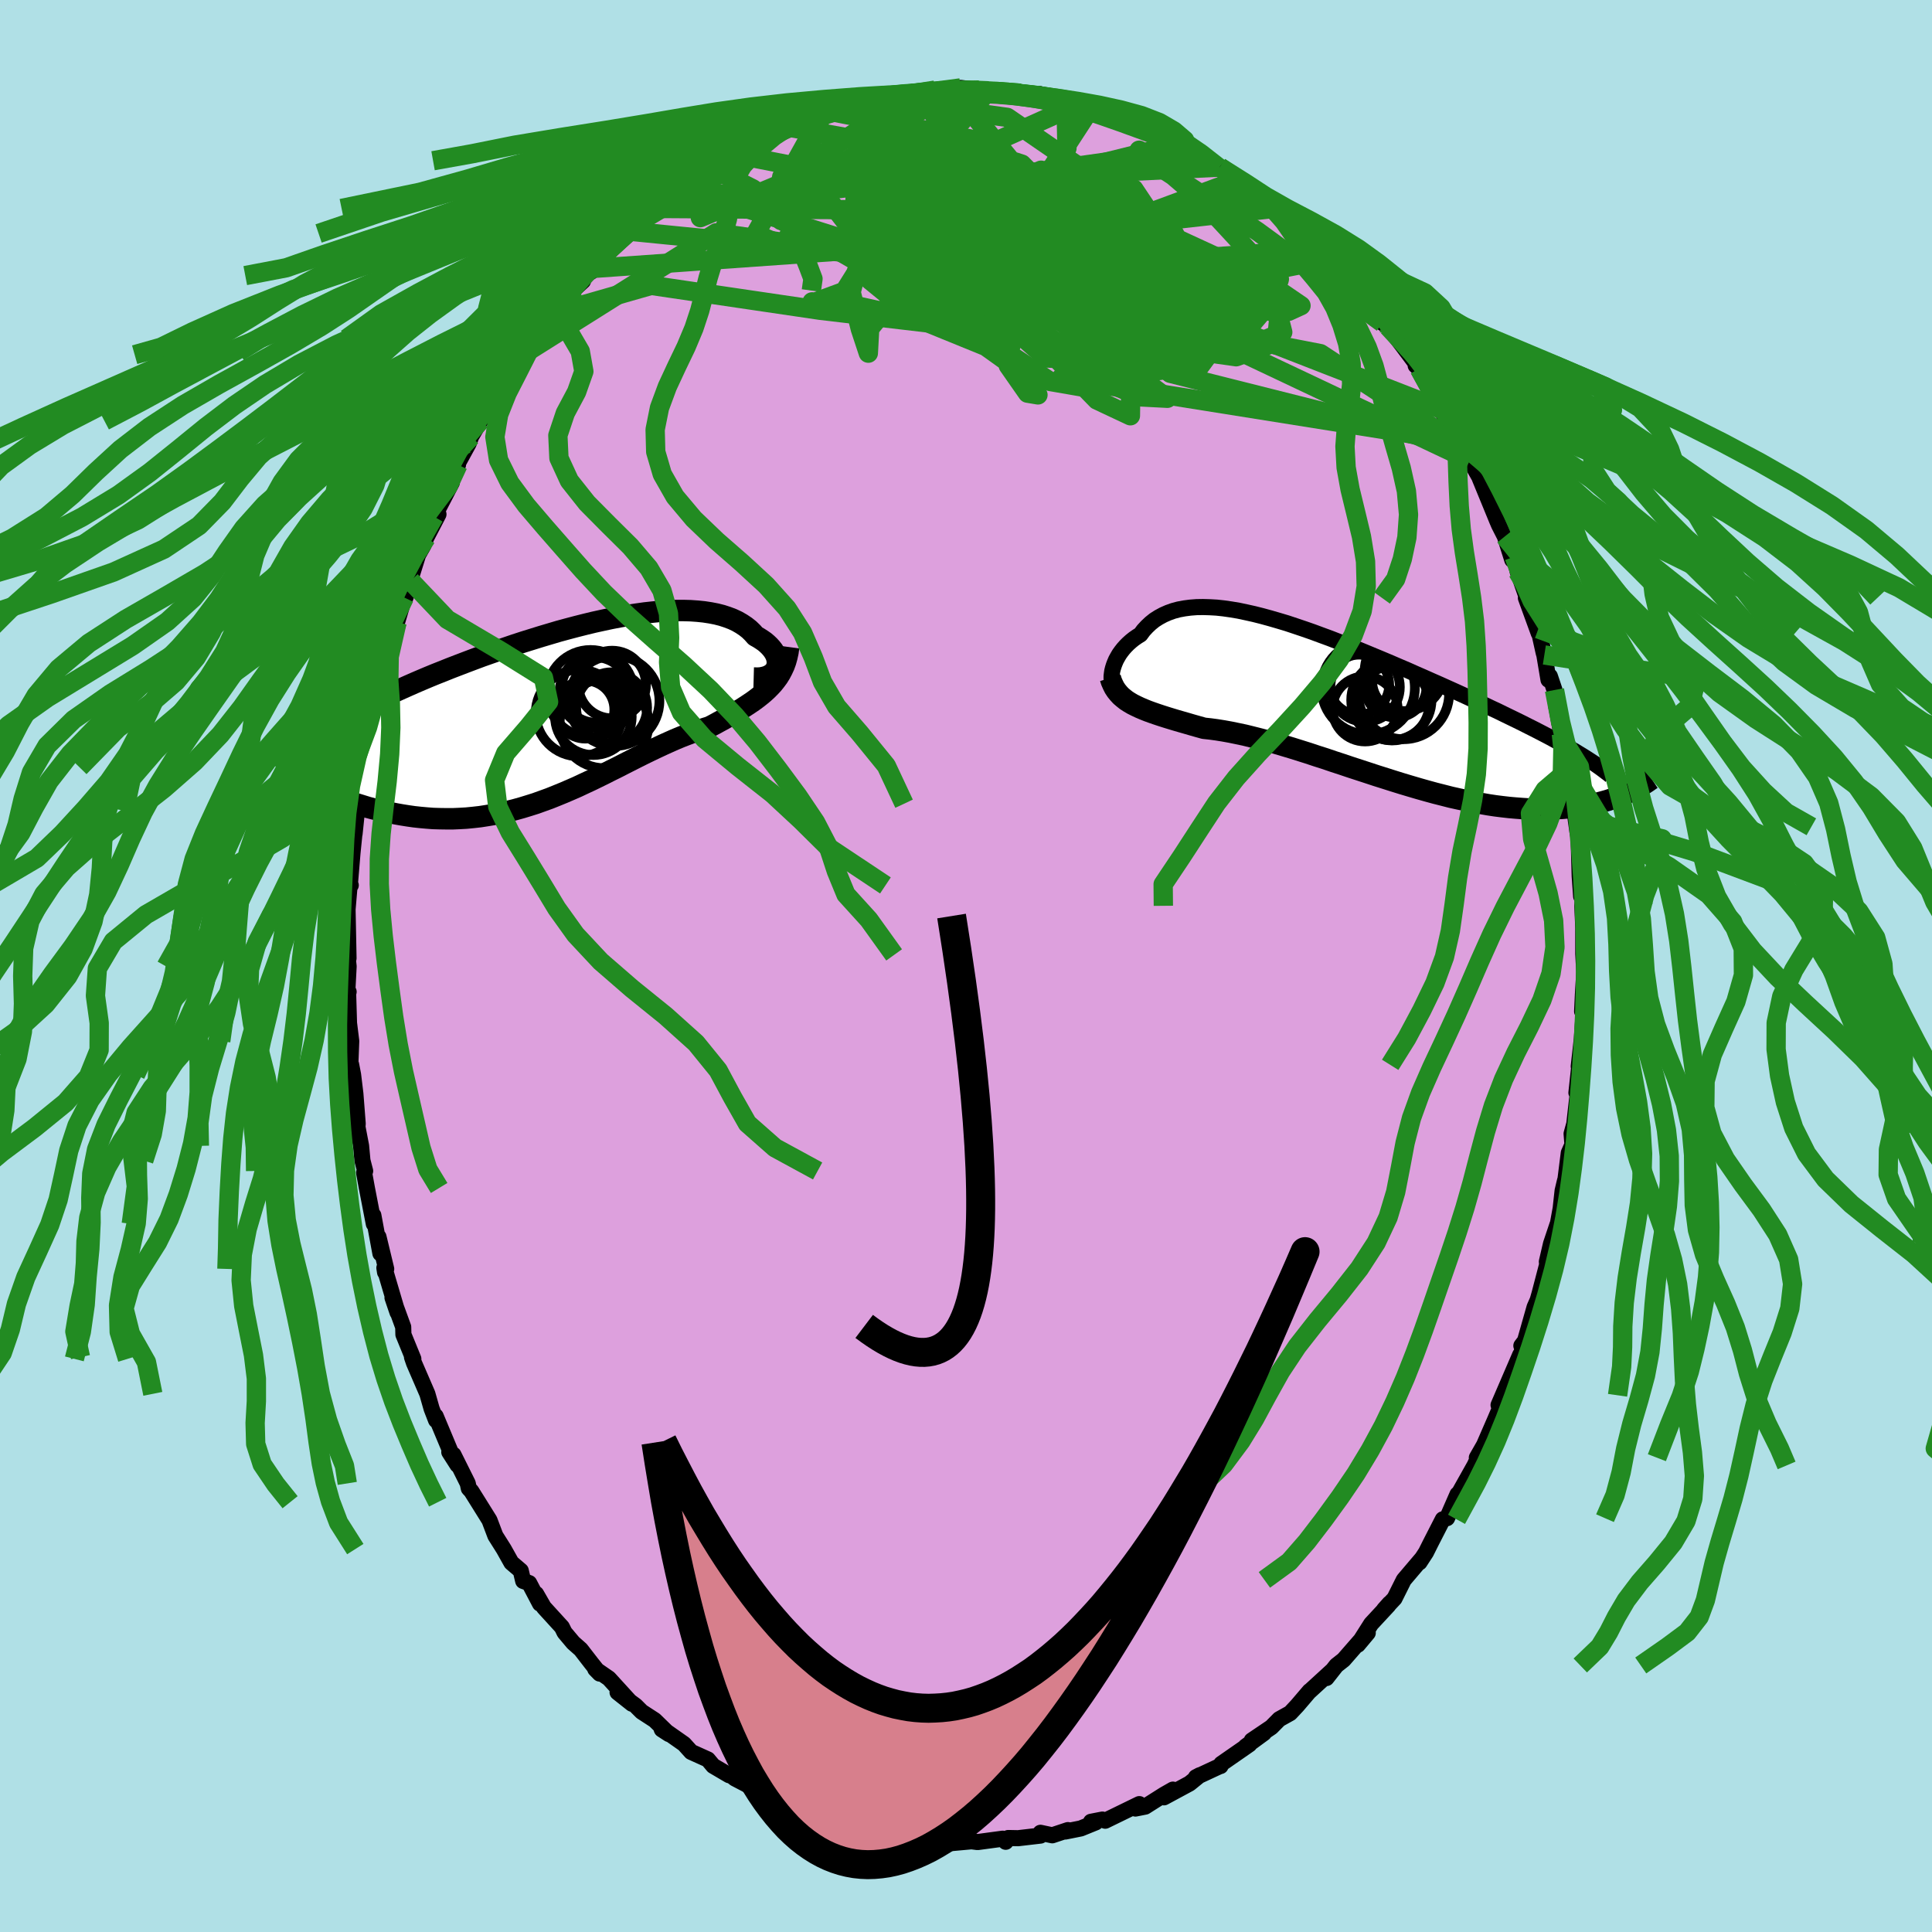 <svg xmlns="http://www.w3.org/2000/svg" width="500" height="500" viewBox="-100 -100 200 200"><defs><clipPath id="c"><path d="m21.19-4.42.06-.21.03-.21v-.22l-.03-.23-.06-.23-.09-.23-.12-.23-.15-.23-.18-.23-.2-.22-.23-.22-.26-.22-.29-.2-.31-.2-.34-.19-.31-.35-.34-.33-.38-.3-.42-.28-.45-.26-.49-.23-.53-.2-.55-.18-.59-.15-.62-.12-.65-.1-.68-.07-.71-.05-.73-.02h-.76l-.78.03-.8.05-.82.08-.83.09-.85.12-.87.13-.88.15-.89.17-.89.19-.91.2-.91.22-.91.23-.91.24-.92.25-.91.27-.91.27-.9.28-.9.28-.89.29-.88.3-.87.3-.86.3-.85.3-.83.31-.82.31-.81.31-.78.3-.77.31-.76.3-.73.3-.71.3-.7.3-.68.3-.65.29-.64.29-.62.28-.6.29-.59.28-.56.28-.55.28-.54.28-.51.27-.5.27-.48.27-.46.26-.44.27-.42.26-.41.26-.39.25-1.33 6.08.44.21.46.22.46.21.48.21.49.2.5.2.52.19.52.18.53.18.55.17.55.17.56.15.58.14.58.14.59.12.6.12.62.11.63.1.63.09.65.07.66.06.66.05.68.02.68.01h.69l.69-.03.7-.04.71-.07.71-.08.71-.11.72-.12.72-.14.72-.17.72-.18.72-.2.72-.22.73-.23.72-.26.72-.26.72-.29.71-.29.72-.31.71-.31.7-.33.71-.33.7-.34.69-.34.69-.35.69-.34.68-.35.67-.34.67-.34.66-.33.66-.32.65-.31.64-.3.64-.29.63-.28.62-.26.62-.24.6-.23.6-.21.59-.19.58-.18.5-.26.49-.27.48-.26.46-.27.46-.26.45-.27.44-.26.42-.27.41-.27.4-.27.38-.28.37-.29.35-.29.33-.3.32-.32"/></clipPath><clipPath id="b"><path d="m-24.52-3.23.04-.28.07-.28.09-.29.11-.29.13-.3.16-.29.17-.29.2-.28.22-.28.24-.27.27-.27.28-.25.3-.24.33-.23.35-.22.31-.42.35-.38.38-.36.41-.33.44-.28.48-.26.5-.22.53-.19.56-.15.59-.11.61-.08.65-.05.67-.01.69.02.71.04.74.08.76.11.78.13.8.17.81.18.83.21.84.23.86.25.87.26.87.29.89.3.89.31.89.33.9.33.9.35.9.35.9.36.9.37.89.37.89.37.88.37.88.38.87.37.85.38.85.37.83.37.82.36.8.36.8.36.77.35.76.35.74.35.73.33.71.34.69.32.67.33.66.32.64.31.63.31.61.31.6.3.58.3.56.29.55.29.53.29.52.28.49.28.48.27.47.27 5.42 4.34-.32.14-.33.13-.34.14-.36.12-.37.13-.38.12-.4.11-.41.11-.43.1-.43.09-.46.09-.46.07-.48.07-.5.06-.51.05-.53.05-.54.03-.56.03-.58.02h-1.2l-.63-.02-.65-.04-.66-.05-.68-.06-.7-.08-.72-.09-.73-.11-.74-.13-.77-.14-.77-.16-.79-.17-.81-.18-.82-.21-.83-.21-.84-.23-.85-.24-.85-.25-.87-.26-.87-.27-.88-.28-.89-.28L2 7.04l-.89-.29-.89-.29-.89-.3-.89-.29-.88-.3-.88-.28-.87-.29-.86-.27-.86-.27-.84-.25-.84-.25-.82-.23-.8-.21-.79-.2-.77-.19-.76-.16-.73-.15-.72-.13-.69-.11-.67-.09-.65-.07-.61-.17-.6-.17-.58-.17-.56-.16-.55-.16-.53-.16-.52-.16-.5-.16-.48-.16-.46-.16-.44-.16-.42-.17-.4-.17-.38-.18-.36-.18"/></clipPath><filter id="a"><feTurbulence baseFrequency=".05" numOctaves="3" result="noise" type="noise"/><feDisplacementMap in="SourceGraphic" in2="noise" scale="2"/></filter></defs><rect width="100%" height="100%" x="-100" y="-100" fill="#B0E0E6"/><path fill="plum" stroke="#000" stroke-linejoin="round" stroke-width="1.667" d="m64.01.82.04-1-.19 3.15-.08 1.73.21-.55-.24 3.38-.32 2.86.07-.16-.31 2.89.36-1.58-.3 2.31-.28 2.49-.28 1.02.09 1.13-.38.86-.34 2.71-.06.2-.24 1.01-.2 1.82-.28 1.54-.06.16-.66 1.97-.43 1.85.03.3-.79 3.02-.19.66-.32.73-.99 3.49-.38.5.18.11-.52 1.85.22-1.02-2.24 5.2.73-1.01-.7 1.61-.37.87-1.16 2.67-.75 1.31.34-.43-.57 1.23-1.74 3.1.03-.01-.06-.1-1.08 2.47-.44.12-1.26 2.46-.48.96-.67 1.03.23-.37-1.86 2.19-.96 1.92-1.09 1.16.57-.64-.1.17-1.8 1.94-1.37 2.16 1.02-1.22-.45.43-2.05 2.35-.75.59-1.02 1.3.6-.78-2.37 2.17.02-.04-1.28 1.5-.73.78-1.13.63-.82.83-2.03 1.37 1.26-.76-1.9 1.39.4-.23-2.91 2.02-.08.23-.08.01-2.47 1.15.4-.21-1.06.86-2.65 1.43.93-.8-.93.53-1.94 1.23-1.01.2.4-.46-3.53 1.72-.29-.12-1.18.23.49.06-1.55.63-1.6.32.27-.15-1.62.54-1.22-.26v.29l-2.32.27-1.02-.02-.26.39-.31-.32-2.6.35-.63-.08-2.31.21-.83-.09-.16.04.08-.26-.13.16-2.14-.45.43.36-3.83-.7.62.11-2.18-.59-.1.18-1.04-.2-.08.01-.94-.31-2.2-.52-.47-.06-.48-.36-3.33-1.47.44.17-.57-.23-1.04-.25-1.33-.79-1.89-1.09 1.51.94-2.53-1.32-.53-.43-.06.1-1.65-.97-.55-.66-1.73-.78-.74-.82-2.35-1.65.05.14.74.48-1.48-1.44-1.34-.87-.63-.63-1.87-1.38 1.49 1.18-2.39-2.62-1.41-.97.46.47-.87-1.09-1.09-1.41-.78-.69-.9-1.07-.27-.55-1.87-2.05-.8-1.39.4 1.01-1.12-2.13-.62-.22-.25-1.06-.97-.83-.79-1.41-.87-1.38-.61-1.61-1.16-1.86-.72-1.15-.26-.28-.11-.52-1.48-2.97.42 1.06-.85-1.33.13-.04-1.54-3.68.04.42-.46-1.19-.44-1.54-1.38-3.19-.21-.61.14.18-1.03-2.52-.02-.78-1.11-3.04.52 1.53-1.36-4.61.07.45.12-.34-.8-3.32.2 1.72-.73-3.95.05.89-.72-3.72-.29-1.59.11-.17-.28-1.08-.14-1.52-.42-2.19.05.14.02-.25-.24-3.09-.24-1.98-.2-1.04-.09.19.1-2.63-.23-1.86-.09-3.05.05-.19-.15.23.15-2.86-.13-1.19.12.35-.1-5.06.17-2.01.06-.49h.1l-.1.02.28-3.37.19-1.88.02-.05.19-1.82.11-.6.21-.74.27-3.59-.01-.17.32-1.1.87-4.58-.26.68.54-2.26.4-1.32-.19.7.73-3.09-.12.51.98-3.77.36-.79.76-2.56.65-1.73-.53 1.71.36-1.32.26-.9.68-2.18.56-.99.28-.77 1.27-2.44-.45.25 1.83-3.53-.79 1.02 1.43-2.86-.31.38 1.42-2.6.25-.7.95-1.63.32-.35 1.2-1.75.65-1.51.13-.06.1-.3 1.97-2.88.15-.38-.03.09 1.56-1.82-.65.45 2.57-2.86-.42.24 2.02-2.36 1.06-.99.08-.56.35-.7.4.31.78-.77.07-.71 1.58-1.37 1.03-1.41-.06.29.8-.52 3.23-2.53-.56.46 1.35-1.26 1.34-.79.06-.31 1.08-.77 1.83-1.21 1.05-.6 1-.72-.49.31 2.39-1.17.48-.48.59.14.8-.84.67-.07-.39-.06 1.51-.64 2.61-.86 1.48-.38-.26-.12 2.14-.7-1.83.39 1.79-.58 1.63-.29 1.83-.25.71-.06 1.12-.28-.06.13 1.1-.22 1.56-.41 1.66-.15-1.59.22 3.2-.21.25-.01.79-.23 1.9.22.33.13 1.11-.08-.47.03 3.31.25.83.18.12-.11h1.01l1.59.48 1.17.25 1.54.23-.01.23 1.02.3-.04-.37 1.82.86 1.34.37-.74-.16 1.95.61 1.85.9 1.28.57 1.63.93-.37-.25.8.45.8.31.3.08 2.67 1.86.09-.07 1.91 1.32.83.43 1.28 1.05 1.08 1-.52-.73 1.42 1.16.52.62.38.32 1.97 1.76.13.29 1.37 1.28.57.56.34.45 1.37 1.4 1.34 1.32-1.07-1.33 2.6 3.06.05.03-.65-1.03 2.14 2.75-.22.42.57.38 1.56 2.05 1.44 1.93-.14.05.38.33 1.03 1.93.65 1.58 1.43 2.05-.5-1.23 1.93 3.28-.09.48.69.96-.51-.92.6 1.35 1.22 2.16-.2-.31 1.81 4.41.19.44.6 1.18.77 2.43.2-.33.36 1.55.3.83.85 2.43-.3-.54 1.33 3.65-.04-.45.55 2.47.07.23.43 2.57.14-.37.48 1.43.17 1.61.54 2.94.38.97-.14-.24.46 3.03-.09-.03.44 1.67.18 1.37.26 2.1.19 1.34-.07-.6.18 1.22.11 3.9.15 2.08.2.13-.08.85.1 2.27v2.69l.05.97.06 1.12.04-1" filter="url(#a)"/><path fill="#fff" d="m-24.52-3.23.04-.28.07-.28.09-.29.11-.29.13-.3.16-.29.17-.29.2-.28.22-.28.24-.27.27-.27.28-.25.3-.24.33-.23.35-.22.31-.42.35-.38.38-.36.41-.33.44-.28.48-.26.5-.22.53-.19.56-.15.59-.11.61-.08.65-.05.67-.01.69.02.71.04.74.08.76.11.78.13.8.17.81.18.83.21.84.23.86.25.87.26.87.29.89.3.89.31.89.33.9.33.9.35.9.35.9.36.9.37.89.37.89.37.88.37.88.38.87.37.85.38.85.37.83.37.82.36.8.36.8.36.77.35.76.35.74.35.73.33.71.34.69.32.67.33.66.32.64.31.63.31.61.31.6.3.58.3.56.29.55.29.53.29.52.28.49.28.48.27.47.27 5.42 4.34-.32.14-.33.13-.34.14-.36.12-.37.13-.38.12-.4.11-.41.11-.43.1-.43.09-.46.09-.46.07-.48.07-.5.06-.51.05-.53.05-.54.03-.56.03-.58.02h-1.2l-.63-.02-.65-.04-.66-.05-.68-.06-.7-.08-.72-.09-.73-.11-.74-.13-.77-.14-.77-.16-.79-.17-.81-.18-.82-.21-.83-.21-.84-.23-.85-.24-.85-.25-.87-.26-.87-.27-.88-.28-.89-.28L2 7.04l-.89-.29-.89-.29-.89-.3-.89-.29-.88-.3-.88-.28-.87-.29-.86-.27-.86-.27-.84-.25-.84-.25-.82-.23-.8-.21-.79-.2-.77-.19-.76-.16-.73-.15-.72-.13-.69-.11-.67-.09-.65-.07-.61-.17-.6-.17-.58-.17-.56-.16-.55-.16-.53-.16-.52-.16-.5-.16-.48-.16-.46-.16-.44-.16-.42-.17-.4-.17-.38-.18-.36-.18" filter="url(#a)" transform="translate(39.62 -27.03)"/><path fill="#fff" d="m21.19-4.42.06-.21.03-.21v-.22l-.03-.23-.06-.23-.09-.23-.12-.23-.15-.23-.18-.23-.2-.22-.23-.22-.26-.22-.29-.2-.31-.2-.34-.19-.31-.35-.34-.33-.38-.3-.42-.28-.45-.26-.49-.23-.53-.2-.55-.18-.59-.15-.62-.12-.65-.1-.68-.07-.71-.05-.73-.02h-.76l-.78.03-.8.05-.82.08-.83.09-.85.12-.87.13-.88.15-.89.17-.89.19-.91.2-.91.22-.91.23-.91.24-.92.25-.91.27-.91.27-.9.28-.9.28-.89.29-.88.3-.87.3-.86.3-.85.3-.83.31-.82.31-.81.31-.78.3-.77.31-.76.3-.73.3-.71.3-.7.3-.68.3-.65.29-.64.29-.62.28-.6.29-.59.28-.56.28-.55.28-.54.28-.51.27-.5.27-.48.27-.46.26-.44.27-.42.26-.41.26-.39.25-1.33 6.08.44.21.46.22.46.21.48.21.49.2.5.2.52.19.52.18.53.18.55.17.55.17.56.15.58.14.58.14.59.12.6.12.62.11.63.1.63.09.65.07.66.06.66.05.68.02.68.01h.69l.69-.03.7-.04.71-.07.71-.08.71-.11.72-.12.72-.14.72-.17.72-.18.72-.2.72-.22.73-.23.72-.26.72-.26.72-.29.71-.29.72-.31.71-.31.7-.33.71-.33.7-.34.69-.34.69-.35.69-.34.68-.35.67-.34.67-.34.66-.33.66-.32.65-.31.64-.3.64-.29.63-.28.62-.26.62-.24.6-.23.6-.21.59-.19.58-.18.5-.26.49-.27.48-.26.46-.27.46-.26.45-.27.44-.26.42-.27.41-.27.4-.27.38-.28.37-.29.35-.29.33-.3.32-.32" filter="url(#a)" transform="translate(-40.81 -26.47)"/><g fill="none" stroke="#000" transform="translate(39.62 -27.03)"><path stroke-linejoin="round" stroke-width="1.667" d="m-23.78-1.51-.17-.04-.15-.08-.13-.11-.1-.15-.09-.17-.06-.2-.04-.22-.03-.24v-.25l.03-.26.04-.28.07-.28.09-.29.11-.29.13-.3.16-.29.17-.29.2-.28.22-.28.24-.27.27-.27.28-.25.3-.24.33-.23.35-.22.31-.42.35-.38.38-.36.41-.33.44-.28.48-.26.5-.22.53-.19.56-.15.59-.11.61-.08.65-.05.67-.01.69.02.71.04.74.08.76.11.78.13.8.17.81.18.83.21.84.23.86.25.87.26.87.29.89.3.89.31.89.33.9.33.9.35.9.35.9.36.9.37.89.37.89.37.88.37.88.38.87.37.85.38.85.37.83.37.82.36.8.36.8.36.77.35.76.35.74.35.73.33.71.34.69.32.67.33.66.32.64.31.63.31.61.31.6.3.58.3.56.29.55.29.53.29.52.28.49.28.48.27.47.27.44.27.43.26.41.26.4.26.38.25.36.25.35.25.33.25.32.24.3.24" filter="url(#a)"/><path stroke-linejoin="round" stroke-width="2.222" d="m-24.68-2.8.12.38.15.34.16.32.2.3.22.27.24.26.27.23.29.23.31.2.34.2.36.18.38.18.4.17.42.17.44.16.46.16.48.16.5.16.52.16.53.16.55.16.56.16.58.17.6.17.61.17.65.07.67.09.69.11.72.13.73.15.76.16.77.19.79.2.8.21.82.23.84.25.84.25.86.27.86.27.87.29.88.28.88.3.89.29.89.3.89.29.89.29.88.29.89.28.88.28.87.27.87.26.85.25.85.24.84.23.83.21.82.21.81.18.79.17.77.16.77.14.74.13.73.11.72.09.7.08.68.06.66.05.65.04.63.02h1.2l.58-.02.56-.03.54-.03.53-.05.51-.05.5-.06.48-.07.46-.07.46-.09.43-.09.43-.1.41-.11.4-.11.38-.12.37-.13.36-.12.34-.14.33-.13.32-.14.31-.14.29-.14.28-.15.27-.14.26-.15.25-.15.23-.15.23-.15.21-.15.21-.14" filter="url(#a)"/><circle cx="5.572" cy="-2.473" r="3.144" clip-path="url(#b)" filter="url(#a)"/><circle cx="1.697" cy="-1.843" r="3.596" clip-path="url(#b)" filter="url(#a)"/><circle cx="5.682" cy="-1.153" r="4.706" clip-path="url(#b)" filter="url(#a)"/><circle cx="2.012" cy="-1.773" r="4.834" clip-path="url(#b)" filter="url(#a)"/><circle cx="4.517" cy="-.153" r="3.836" clip-path="url(#b)" filter="url(#a)"/><circle cx="1.692" cy=".417" r="3.372" clip-path="url(#b)" filter="url(#a)"/><circle cx="5.772" cy="-3.488" r="4.126" clip-path="url(#b)" filter="url(#a)"/><circle cx="4.412" cy="-.498" r="4.158" clip-path="url(#b)" filter="url(#a)"/><circle cx="1.082" cy="-2.093" r="3.108" clip-path="url(#b)" filter="url(#a)"/><circle cx="4.852" cy="-1.893" r="3.2" clip-path="url(#b)" filter="url(#a)"/></g><g fill="none" stroke="#000" transform="translate(-40.81 -26.47)"><path stroke-linejoin="round" stroke-width="2.222" d="m18.83-3.34.38.01.35-.02.31-.06.29-.08.25-.11.22-.13.19-.15.15-.16.13-.18.09-.2.06-.21.03-.21v-.22l-.03-.23-.06-.23-.09-.23-.12-.23-.15-.23-.18-.23-.2-.22-.23-.22-.26-.22-.29-.2-.31-.2-.34-.19-.31-.35-.34-.33-.38-.3-.42-.28-.45-.26-.49-.23-.53-.2-.55-.18-.59-.15-.62-.12-.65-.1-.68-.07-.71-.05-.73-.02h-.76l-.78.03-.8.05-.82.08-.83.09-.85.12-.87.13-.88.15-.89.17-.89.19-.91.2-.91.22-.91.23-.91.24-.92.25-.91.27-.91.27-.9.28-.9.28-.89.29-.88.3-.87.3-.86.3-.85.3-.83.31-.82.31-.81.31-.78.3-.77.31-.76.3-.73.3-.71.3-.7.3-.68.3-.65.29-.64.29-.62.28-.6.29-.59.28-.56.28-.55.28-.54.28-.51.27-.5.27-.48.27-.46.26-.44.27-.42.26-.41.26-.39.25-.37.26-.35.25-.34.25-.32.24-.3.25-.29.24-.27.24-.25.24-.24.24-.22.23" filter="url(#a)"/><path stroke-linejoin="round" stroke-width="2.222" d="m22.45-6.55-.07.53-.11.5-.13.47-.16.44-.19.41-.21.4-.23.37-.26.35-.27.34-.3.32-.32.32-.33.3-.35.29-.37.29-.38.28-.4.27-.41.27-.42.27-.44.26-.45.27-.46.26-.46.27-.48.26-.49.27-.5.26-.58.18-.59.19-.6.21-.6.23-.62.24-.62.26-.63.28-.64.29-.64.3-.65.31-.66.32-.66.33-.67.34-.67.34-.68.35-.69.34-.69.35-.69.34-.7.34-.71.33-.7.33-.71.31-.72.31-.71.29-.72.29-.72.26-.72.26-.73.23-.72.22-.72.2-.72.18-.72.17-.72.14-.72.12-.71.11-.71.08-.71.07-.7.04-.69.03h-.69l-.68-.01-.68-.02-.66-.05-.66-.06-.65-.07-.63-.09-.63-.1-.62-.11-.6-.12-.59-.12-.58-.14-.58-.14-.56-.15-.55-.17-.55-.17-.53-.18-.52-.18-.52-.19-.5-.2-.49-.2-.48-.21-.46-.21-.46-.22-.44-.21-.44-.22-.41-.22-.41-.22-.4-.22-.38-.22-.37-.23-.36-.22-.35-.22-.34-.22-.32-.22" filter="url(#a)"/><circle cx="1.398" cy="-.075" r="3.008" clip-path="url(#c)" filter="url(#a)"/><circle cx="4.178" cy="-2.67" r="3.504" clip-path="url(#c)" filter="url(#a)"/><circle cx="2.373" cy="-1.865" r="3.642" clip-path="url(#c)" filter="url(#a)"/><circle cx="2.533" cy="-2.29" r="3.576" clip-path="url(#c)" filter="url(#a)"/><circle cx="4.128" cy="-.265" r="3.672" clip-path="url(#c)" filter="url(#a)"/><circle cx="3.343" cy="1.39" r="4.6" clip-path="url(#c)" filter="url(#a)"/><circle cx="2.238" cy=".66" r="3.97" clip-path="url(#c)" filter="url(#a)"/><circle cx="4.398" cy="-.975" r="4.676" clip-path="url(#c)" filter="url(#a)"/><circle cx="1.943" cy="-1.745" r="4.502" clip-path="url(#c)" filter="url(#a)"/><circle cx=".753" cy=".285" r="4.486" clip-path="url(#c)" filter="url(#a)"/></g><g fill="none" stroke="#228B22" stroke-linejoin="round" stroke-width="2"><path d="m-4.86-90.52 8.52 10.88-5.45 6.11 5.66 4.9 10.32 2.59 6.24-.34.21-1.9-2.69-1.5-2.05-.18-.54.74-.64.55-2.47-.61-4.19-2.09-4.54-3.31-4.03-3.78-2.75-3.58 1.34-3.9-2.94-4.58" filter="url(#a)"/><path d="m-18.68-86.89 22.54 4.06 1.24 3.77-7.01-.57-5.82-2.15-2.72-1.23-.77.48-.2 1.84-.12 2.39.35 2.15 1.42 1.42 2.52.5 2.9-.16 2.25-.17 1.1.73.52 2.28 1.32 3.74 3.23 4.2 4.64 3.1 3.7.64.41-2.35-2.81-5.59-4.19-10.11 7.08-10.87" filter="url(#a)"/><path d="m51.56-53.7-30.42-7.66 2.73-.26L25.63-64l-1.41-2.55-2.09-1.78-1.34-1.11-.75-.84-.97-.9-1.54-.95-1.56-.67-.57-.06 1.03.52 2.45.68 3.01.39 2.47-.05 1.06-.19-.8.06-2.43.49-2.96.7-1.73.37.03-1.06-1.16-4.24-4.87-7.29 10.49-2.6" filter="url(#a)"/><path d="M37.56-73.19 5.64-66.85l4.99.03 1.4-3.88-3.98-5.63-4.87-4.83-3.88-2.63-2.59-.42-.64.95 2.42 1.45 5.93 1.64 8.55 2.11 9.27 2.96 7.9 3.64 4.54 3.1-1.29.59-10.77-3.62-23.43-6.83-31.14-.2" filter="url(#a)"/><path d="m10.35-89.55.1 4.89-2.32 5.65-2.92 2.14-1.27.84-1.72.93-3.41.47-3.73-.93-1.73-2.33 1.47-2.71 4.05-1.86 4.75-.36 3.24.76-.02.79-3.89-.18-6.69-1.06-7.41-.53-7.48 1.85-8.87 3.72-.62-4.08" filter="url(#a)"/><path d="m-12.71-88.95 18.49 5.94 6.34 6.4.82 4.12-5.38.5-8.09-1.82-7.14-2.21-4.23-1.39-.62-.34 2.85.36 5.33.61 6.06.64 5.04.74 3.12 1.01 1.52 1.25.96 1.07.94.28.23-.52-1.27-.16-.86 1.26 2.58-.84-15.32-18.62" filter="url(#a)"/><path d="m30.3-79.9-40.26 8.89 2.81 2.3 13.59-.22 12.38-.54 8.73.45 4.75 1.5.49 1.91-3.74 1.58-7.14.74-8.99-.49-8.81-1.91-6.54-3.13-2.58-3.63 2.12-2.97 6.15-1.23 8.04.86 7.14 2.36 3.75 2.77-1.24 2.59-6.42 2.86-4.21 4.43 41.15 6.56" filter="url(#a)"/><path d="m51.38-53.74-14.69-9.65-12.12-2.36-12.39-6.28L4.8-78.1l-1.75-3.22 1.41-.38 1.55 1.44.13 2.54-.69 3.68.49 5 3.01 5.73 4.6 4.72 3.47 1.63.03-2.5-3.39-5.77-4.38-6.1 3 .12 39.88 18.86" filter="url(#a)"/><path d="m-14.85-88.25-6.94 12.48 2.91 1.21.42-.75.61-1.64.51-1.83-.67-1.34-1.2-.83.14-.76 2.89-.98 5.54-1.02 6.84-.47 6.67.8 6.18 2.6 6.9 4.6 8.45 6.12 6.07 5.6-9.83-.3-49.9-15.71" filter="url(#a)"/><path d="m23.52-84.49-27.98 3.92-5.62 6.74-2.49 3.98-3.12 1.15-.24-.05 4.27.33 7.01 1.55 6.7 2.73 4.21 3.01 1.19 2.01-1.08-.18-1.99-2.85-1.61-5.03-.34-5.9 1.16-5.18 2.15-3.24 2.03-.88.68.99-1.2 1.71-2.32 1.08-1.72-.66-.35-2.69-1.54-3.49-15.86-3.12" filter="url(#a)"/><path d="m-9.29-89.68 13.56 1.83 8.13 5.59 5.77 6.47.47 3.21-4.65-.36-7.49-1.95-7.53-1.65-5.19-.6-1.7.15 1.36.26 2.77.02 2.56-.04 1.85.54 1.7 1.62 1.87 2.64.74 2.66-2.94 1-7.79-2.03-9.77-4.87-6.49-5.26-3.3-1.66-10 5.99" filter="url(#a)"/><path d="m-35.36-76.12 40.43 4 1.9-.28-2.19 3.12.87 3.98 2.66 2.36 1.78.08-.75-1.69-3.22-2.58-4.19-2.67-3.39-2.23-1.66-1.53-.63-.81-1.38-.29-3.1-.1-3.52-.18-2.8-.42-4.59-1.81 4.29-11.08" filter="url(#a)"/><path d="m-24.24-84.08 20.02 3.9 9.52 5.61 9.05 1.99 4.69-.96.87-1.44-.59-.22-1.18 1.13-2.3 1.7-3.47 1.56-3.26 1.31-1.06 1.41 2.06 1.63 3.9 1.45 2.8.54-.97-.74-5.1-1.49-6.78-1.1-5.21-.15-3.08-.54-4.03-3.5-3-6.9 23.25-10.43" filter="url(#a)"/><path d="m43.12-66.57-12.97-9.5-9.39-6.18-2.84-2.2 1.86 1.22 4.58 3.93 5.03 5.43 3.14 5.38-.4 3.89-4.16 1.53-6.66-.93-7.05-2.77-5.53-3.59-3.11-3.49-1.01-2.86.12-2.21.62-1.68 1.42-1.06 3.19-.03 5.24 1.46 5.58 2.94 1.89 3.53-5.78 2.16-9.74-2.01 21.04-7.77" filter="url(#a)"/><path d="m-45.91-63.28 20.05-12.62 12.58 1.8 10.39 6.12 6.37 3.85 1.17-.07-1.62-2.9-1.43-3.86.16-3.23 1.65-1.69 2.38-.02 2.14 1.15.77 1.46-1.59.96-4.16.07-5.66-.55-5.28-.38-3.22.82-.68 2.61.95 3.81.83 2.51.14-2.55 6.94-8.54 35.31-3.94" filter="url(#a)"/><path d="m-9.29-89.68 32.28 23.8 3.82-.16-2.82-2.23-3.45-1.08-1.45-.7.27-1.57.41-2.79-.59-3.31-1.81-2.71-2.76-1.22-3.25.65-3.07 2.41-1.74 3.76.98 4.59 4.25 4.82 5.81 4.2 3.26 2.45-2.72-.14-5.96-2.49-1.85-6.09-19.61-22.19" filter="url(#a)"/><path d="m36.65-74.2-41.6 3 3.78-2.6 13.26-.92 10.86 1.35 6.16 2.74 1.63 2.81-1.77 2.08-3.43 1.28-3.54.84-3.09.72-2.87.69-2.89.6-2.43.43-.83.25 1.7.06 4.08-.21 4.66-.61 2.07-1.1-4.08-1.83-11.92-3.1-15.66-5.16-6.39-8.27 14.06-9.51" filter="url(#a)"/><path d="m26.28-82.7-34.51 1.64-10.07 1.2.84.91 6.2.97 8.36 2.08 8.84 3.42 8.24 3.81 6.6 2.63 4.37.32 2.68-1.73 2.3-2.27 2.27-1.24.04-.15-7.26-.91-21.8-3.15-42.6 3" filter="url(#a)"/><path d="M49.54-57.5 9.36-73.15-4-75.7l-2.82 2.54 5.79 2.46 9.26.52 7.53-.71 3.69-.32.47 1.09-1.17 2.42-1.45 2.82-.92 2.11-.32.71-.77-.71-3.74-1.5-9.88-1.64-16.76-1.97-17.5-2.58-10.14 2.9" filter="url(#a)"/><path d="m2.32-90.6-11.4 13.03 12.27.74 9.98.87 5.74 2.87 2.99 2.47 1.15.21-.43-1.99-1.98-2.93-3.33-2.55-4-1.38-3.01.03.45 1.45 3.91 2.28-3.72.62-40.2-5.59" filter="url(#a)"/><path d="m-.55-90.9-1.42.19-1.87.22-2.28.26-2.72.32-3.07.38-3.19.46-3.05.55-2.67.64-2.22.72-1.85.77-1.74.85-1.91.92-2.36 1.01-3.03 1.12-3.76 1.22-4.44 1.32-4.92 1.4-5.09 1.48-4.9 1.53-4.42 1.59-3.79 1.64-3.2 1.68-2.83 1.74-2.76 1.77-3.02 1.81-3.47 1.82-3.95 1.85-4.26 1.88-4.4 1.94-4.45 2.02-4.56 2.12-4.66 2.24-4.39 2.41-3.52 2.65-3.19 2.92-6.36 3.08" filter="url(#a)"/><path d="m-1.59-90.66-2.25.14-2.35.27-2.11.3-2.1.36-2.26.44-2.59.53-2.97.63-3.28.7-3.37.75-3.18.8-2.86.86-2.58.95-2.56 1.05-2.81 1.17-3.26 1.29-3.68 1.39-3.89 1.48-3.79 1.53-3.57 1.51-3.59 1.45-4.1 1.41-4.87 1.62-5.18 2.47" filter="url(#a)"/><path d="m-3.2-90.67-2.63.41-2.09.32-2.06.36-2.03.45-2.02.55-2.03.64-2.09.72-2.16.78-2.27.82-2.44.9-2.62.98-2.83 1.1-3.05 1.2-3.28 1.32-3.55 1.4-3.83 1.48-4.08 1.52-4.25 1.56-4.31 1.6-4.22 1.66-4 1.74-3.7 1.8-3.43 1.81-3.27 1.78-3.26 1.74-3.33 1.78-3.45 1.88-3.71 1.94" filter="url(#a)"/><path d="m-6.42-90.11-1.41.19-1.9.31-2.05.43-2.11.55-2.16.64-2.17.73-2.12.77-2.09.8-2.1.86-2.21.95-2.41 1.06-2.67 1.19-2.92 1.3-3.1 1.4-3.21 1.48-3.2 1.51-3.13 1.52-3.03 1.49-3 1.52-3.27 1.74-3.87 2.17-3.57 2.56" filter="url(#a)"/><path d="m-6.42-90.11-1.6.19-2.34.33-2.44.45-2.58.56-2.79.67-2.82.74-2.52.79-2.04.85-1.64.91-1.49 1.02-1.63 1.12-1.94 1.23-2.31 1.34-2.63 1.42L-40-77l-2.93 1.54-2.99 1.59-3.06 1.64-3.15 1.69-3.19 1.73-3.14 1.78-2.97 1.81-2.75 1.82-2.55 1.85-2.47 1.89-2.54 1.95-2.68 2.03-2.86 2.14-3.06 2.26-3.39 2.43-3.84 2.61-4.06 2.79-3.46 2.81-2.15 2.48" filter="url(#a)"/><path d="m-6.42-90.11-3.59.19-2.61.32-1.85.43-1.53.54-1.52.65-1.66.73-1.9.77-2.23.81-2.59.87-2.9.95-3.11 1.07-3.2 1.19-3.2 1.31-3.23 1.4-3.31 1.48-3.45 1.51-3.59 1.53-3.72 1.52-3.88 1.59-4.12 1.76-4.43 2.02-4.44 2.15-2.81 1.75" filter="url(#a)"/><path d="m-7.46-90.02-2.17.38-2.02.46-1.9.57-1.9.69-1.9.75-1.87.8-1.85.85-1.86.92-1.89 1.02-1.93 1.13-1.97 1.24-1.97 1.35-1.94 1.43-1.91 1.49-1.85 1.55-1.81 1.6-1.76 1.64-1.73 1.7-1.68 1.73-1.62 1.78-1.53 1.81-1.47 1.84-1.43 1.86-1.44 1.91-1.47 1.97-1.51 2.06-1.53 2.16-1.51 2.28-1.48 2.41-1.48 2.53-1.48 2.55-1.45 2.45-1.28 2.14-1.06 1.85-1.14 2.33M63.12-15.15l8.94 1.98-.68 2.91-1.13 2.95-.75 2.84-.67 2.76-.58 2.72-.38 2.73-.16 2.74.03 2.75.18 2.75.36 2.72.56 2.7.77 2.66.92 2.63.98 2.6.91 2.57.73 2.56.52 2.54.31 2.52.18 2.5.1 2.48.12 2.48.2 2.47.29 2.48.33 2.46.2 2.43-.16 2.37-.71 2.31-1.31 2.22-1.72 2.11-1.75 2-1.41 1.87-1.01 1.72-.81 1.59-.91 1.5-2.02 1.94" filter="url(#a)"/><path d="m-11.12-89.43-3.68.68-1.77.61-1.74.68-1.93.74-2.16.81-2.48.91-2.88 1.01-3.29 1.13-3.65 1.24-3.93 1.33-4.08 1.41-4.02 1.45-3.76 1.48-3.33 1.49-2.84 1.52-2.48 1.57-2.33 1.62-2.47 1.72-2.79 1.8-3.22 1.91-3.58 2.01-3.79 2.09-3.76 2.17-3.46 2.26-3 2.31-2.55 2.34-2.39 2.34-2.72 2.3-3.54 2.23-4.44 2.17-4.91 2.19-4.68 2.37-4.25 2.77-4.2 3.25-1.58 3.08" filter="url(#a)"/><path d="m-16.07-87.75-2.58 1.05-1.2.79-1.04.87-1.14 1.01-1.08 1.15-.76 1.28-.39 1.37-.2 1.44-.24 1.48-.41 1.49-.55 1.5-.56 1.53-.48 1.57-.41 1.64-.45 1.73-.6 1.82-.81 1.93-.97 2.02-.98 2.11-.81 2.19-.45 2.25.06 2.3.68 2.32 1.32 2.32 1.93 2.3 2.38 2.28 2.6 2.27 2.52 2.32 2.16 2.41 1.61 2.51 1.11 2.56.96 2.55 1.46 2.53 2.38 2.74 2.76 3.39 1.84 3.93m-13.78-69.45-.85.38-1.89.79-2.46.99-2.63 1.16-2.59 1.27-2.45 1.39-2.26 1.45-2.13 1.48-2.17 1.48-2.42 1.49-2.88 1.5-3.45 1.54-3.97 1.61-4.3 1.7-4.37 1.81-4.18 1.91-3.86 2.01-3.51 2.09-3.18 2.17-2.96 2.25-2.85 2.32-2.93 2.35-3.26 2.35-3.77 2.29-4.23 2.2-4.36 2.11-4.16 2.07-4.17 2.25-4.81 2.86-4.25 3.96M62.86-17.25l3.63 2.73 8.99 2.72 7.78 2.92 4.71 2.94 2.88 2.86 2.28 2.76 2.01 2.72 1.39 2.72.54 2.72-.05 2.69.06 2.63.81 2.55 1.62 2.5 1.83 2.49 1.23 2.52.21 2.56-.41 2.62-.02 2.66 1.34 2.69 3 2.69 3.92 2.73 2.69 2.89-2.07 3.39" filter="url(#a)"/><path d="m-20.47-86.12-1.7.91-1.84 1.08-1.82 1.17-1.85 1.3-1.9 1.4-1.91 1.46-1.85 1.49-1.75 1.49-1.62 1.49-1.51 1.49-1.42 1.53-1.4 1.61-1.41 1.7-1.44 1.81-1.47 1.91-1.48 2.01-1.47 2.09-1.44 2.17-1.39 2.26-1.34 2.31-1.27 2.36-1.18 2.34-1.07 2.29-.98 2.2-.88 2.1-.83 2.07-.85 2.25-1.04 2.86-1.33 3.95" filter="url(#a)"/><path d="m-21.27-85.28-1.41.56-1.84.95-2 1.22-1.99 1.35-1.95 1.43-1.92 1.51-1.93 1.54-1.91 1.58-1.91 1.61-1.88 1.65-1.86 1.71-1.84 1.75-1.8 1.8-1.74 1.82-1.64 1.85-1.52 1.88-1.38 1.93-1.26 2-1.17 2.1-1.15 2.19-1.16 2.29-1.21 2.38-1.26 2.43-1.28 2.43-1.26 2.41-1.22 2.36-1.2 2.36-1.21 2.45-1.24 2.61-1.26 2.82-1.22 2.96-1.09 2.87-.74 2.09" filter="url(#a)"/><path d="m-21.86-85.42-3.28 1.29-1.69 1.18-2.08 1.31-2.98 1.43-3.59 1.49-3.53 1.51-2.96 1.5-2.18 1.5-1.54 1.5-1.19 1.56-1.16 1.63-1.4 1.73-1.85 1.84-2.41 1.94-3 2.03-3.55 2.12-4 2.19-4.3 2.26-4.47 2.3-4.49 2.32-4.37 2.32-4.15 2.29-3.82 2.28-3.43 2.28-3.04 2.32-2.7 2.41-2.5 2.5-2.5 2.55-2.71 2.58-3.01 2.6-3.22 2.77-3.39 3.06-3.97 3.14-5.02 2.23" filter="url(#a)"/><path d="m-22.34-84.94-1.95 1.03-2.09 1.29-2.04 1.4-1.97 1.45-1.96 1.51-1.94 1.55-1.95 1.57-1.96 1.6-2 1.65-2.02 1.7-2.04 1.75-2.01 1.8-1.98 1.81-1.96 1.84-1.98 1.87-2.06 1.91-2.19 1.99-2.32 2.07-2.39 2.18-2.41 2.3-2.31 2.38-2.08 2.45-1.74 2.46-1.36 2.39-1.06 2.31-1.08 2.26-1.5 2.35-2.17 2.57-2.49 2.81-1.25 3.13" filter="url(#a)"/><path d="m-24.73-83.77-1.2.83-1.9 1.26-2.18 1.45-2.26 1.52-2.31 1.52-2.37 1.5-2.45 1.49-2.46 1.49-2.37 1.54-2.24 1.62-2.09 1.72L-50.5-66l-1.86 1.93-1.88 2.03-2.02 2.12-2.26 2.19-2.52 2.25-2.71 2.31-2.72 2.33-2.56 2.32-2.25 2.28-1.87 2.25-1.5 2.24-1.2 2.29-1.09 2.4-1.2 2.53-1.55 2.59-2.09 2.49-2.68 2.31-3.34 2.53-3.96 4.05" filter="url(#a)"/><path d="m-26.29-82.76-2.34 1.61-1.85 1.42-1.81 1.49-1.84 1.57-1.79 1.58-1.72 1.58-1.65 1.61-1.6 1.69-1.55 1.75-1.5 1.8-1.43 1.81-1.37 1.82-1.33 1.83-1.3 1.88-1.29 1.95-1.26 2.05-1.23 2.15-1.21 2.27-1.22 2.41-1.24 2.52-1.25 2.54-1.15 2.42-.94 2.1-.78 1.81-1 2.31M62.68-18.62l1.22 2.78 3.79 2.7 5.08 2.86 4.12 2.89 2.48 2.82 1.09 2.77.02 2.74-.78 2.74-1.24 2.75-1.2 2.74-.75 2.75-.03 2.73.74 2.69 1.4 2.67 1.82 2.63 1.92 2.6 1.67 2.58 1.13 2.56.41 2.54-.29 2.53-.79 2.5-1.01 2.48-.98 2.48-.8 2.48-.62 2.48-.53 2.46-.54 2.43-.61 2.38-.68 2.3-.67 2.22-.6 2.12-.47 2-.44 1.87-.64 1.73-1.24 1.59-2.02 1.5-2.79 1.94" filter="url(#a)"/><path d="m-30.6-79.68-2.9 1.39-1.99 1.74-1.62 1.66-1.65 1.58-1.82 1.63-1.99 1.71-2.11 1.8-2.13 1.83-2.06 1.84-1.93 1.86-1.73 1.9-1.53 1.95-1.32 2.03-1.16 2.13-1.04 2.22-.98 2.31-.98 2.38-1.06 2.41-1.21 2.43-1.4 2.44-1.61 2.44-1.78 2.48-1.87 2.55-1.85 2.64-1.73 2.74-1.55 2.81-1.39 2.83-1.32 2.82-1.3 2.75-1.24 2.68-1.05 2.62-.71 2.67-.39 2.88-.45 3.15-1.36 2.42" filter="url(#a)"/><path d="m-31.39-78.88-4.77 2.35-3.67 1.72-2.68 1.53-2.29 1.57-1.83 1.7-1.34 1.8-1.09 1.84-1.29 1.84-1.84 1.83-2.46 1.86-2.88 1.93-2.96 2-2.71 2.1-2.33 2.21-2.06 2.3-2.08 2.39-2.43 2.42-3.01 2.43-3.63 2.4-4.09 2.38-4.16 2.39-3.82 2.48-3.13 2.62-2.32 2.77-1.69 2.88-1.5 2.92-1.74 2.91-2.4 2.91-4.16 2.76" filter="url(#a)"/><path d="m-35.42-75.83-1.27 1.29-1.6 1.37-1.88 1.49-2.19 1.7-2.43 1.84-2.59 1.86-2.86 1.86-3.22 1.84-3.55 1.87-3.62 1.94-3.37 2.02-2.86 2.12-2.24 2.23-1.69 2.31-1.33 2.39-1.16 2.42-1.18 2.43-1.32 2.43-1.56 2.42-1.86 2.46-2.22 2.54-2.59 2.63-2.92 2.75-3.02 2.81-2.77 2.85-2.2 2.82-1.56 2.75-1.38 2.64-1.86 2.56-2.53 2.57-2.41 2.99-3.04 4.83m72.34-75.32-3.62 2.15-5.69 1.52-5.07 1.38-3.55 1.52-2.45 1.71-2.12 1.87-2.43 1.97-2.96 2.04-3.34 2.1-3.4 2.17-3.23 2.26-3 2.32-2.88 2.34-3.03 2.33-3.57 2.25-4.61 2.17-5.98 2.1-7.2 2.14-7.57 2.34-6.89 2.76-6.16 3.21-5.56 3.03" filter="url(#a)"/><path d="m-36.39-74.71-1.62 1.56-2.23 1.43-2.87 1.7-2.92 1.88-2.65 1.9-2.37 1.85-2.23 1.82-2.24 1.85-2.43 1.92-2.7 2.01-3 2.11-3.17 2.22-3.07 2.32-2.7 2.39-2.18 2.43-1.72 2.43-1.59 2.41-1.92 2.39-2.68 2.43-3.58 2.5-4.31 2.63-4.51 2.75-4.03 2.85-2.97 2.87-1.77 2.86-1.17 2.77-1.64 2.67-2.88 2.58-3.42 2.82" filter="url(#a)"/><path d="m-36.39-74.71-2.21 1.56-2.61 1.41-2.17 1.69-1.61 1.88-1.42 1.89-1.56 1.84-1.85 1.81-2.12 1.84-2.24 1.9-2.22 1.99-2.08 2.1-1.92 2.2-1.8 2.31-1.75 2.39-1.76 2.44-1.78 2.43-1.8 2.38-1.81 2.35-1.78 2.35-1.77 2.45-1.83 2.61-2.07 2.79-2.5 2.9-2.87 2.91-2.49 2.88-.71 3.35" filter="url(#a)"/><path d="m-38.04-72.63-1.4.86-2.98 1.63-4.1 1.96-4.06 1.94-3.68 1.83-3.46 1.78-3.42 1.79-3.42 1.88-3.3 1.96-2.95 2.07-2.42 2.18-1.92 2.3-1.83 2.4-2.41 2.46-3.64 2.44-5.2 2.36-6.43 2.26-6.68 2.21-5.56 2.33-3.51 2.55-2 2.79-1.48 3.09" filter="url(#a)"/><path d="m-39.22-72.17-2.61 1.86-4.57 2.23-4.02 2.06-3.29 1.86-2.7 1.8-1.94 1.85-1.12 1.94-.47 2.04-.21 2.16-.33 2.26-.72 2.35-1.22 2.41-1.66 2.44-1.97 2.45-2.12 2.45-2.11 2.47-2.04 2.51-1.94 2.58-1.91 2.66-1.92 2.73-1.94 2.78-1.9 2.8-1.74 2.79-1.51 2.76-1.28 2.74-1.19 2.74-1.29 2.76-1.58 2.8-1.92 2.84-2.12 2.88-2.02 2.9-1.57 2.91-.89 2.88-.33 2.8-.13 2.64-.38 2.43-1.33 2.75" filter="url(#a)"/><path d="m-39.22-72.17-9.71 1.85-.58 2.24.58 2.05-.31 1.86-1.38 1.8-2.23 1.84-2.82 1.93-3.2 2.04-3.37 2.15-3.31 2.26-2.97 2.34-2.38 2.41-1.68 2.44-1.04 2.44-.62 2.45-.54 2.45-.77 2.5-1.19 2.58-1.67 2.65-2.07 2.73-2.31 2.79-2.35 2.8-2.24 2.79-2.06 2.75-1.92 2.73-1.83 2.72-1.8 2.74-1.83 2.79-1.88 2.84-1.95 2.89-1.88 2.91-1.56 2.94-1.12 2.98-.81 3.03-.58 3.78m65.89-86.24-.93 2.09.49 2.11 1.22 2.09.37 2.08-.75 2.12-1.17 2.2-.77 2.3.11 2.35 1.08 2.35 1.83 2.31 2.24 2.26 2.25 2.23 1.91 2.24 1.35 2.31.68 2.39.12 2.5-.11 2.55.21 2.58 1.13 2.63 2.38 2.72 3.43 2.84 3.63 2.86 2.96 2.75 2.85 2.82 5.86 3.9" filter="url(#a)"/><path d="m-42.31-67.8-1.85 2.19-1.98 2.11-1.95 2.08-1.76 2.12-1.64 2.22-1.62 2.33-1.62 2.37-1.55 2.37-1.43 2.32-1.26 2.28-1.11 2.27-1.01 2.28-.98 2.35-1 2.43-1.07 2.51L-65.3-31l-1.24 2.63-1.31 2.68-1.34 2.72-1.34 2.75-1.27 2.75-1.16 2.71-.98 2.65-.77 2.63-.52 2.64-.32 2.75-.19 2.85-.3 2.85-.63 2.73-.48 3.43" filter="url(#a)"/><path d="m-44.23-65.39-1.17 1.97-1.04 2.05-1.06 2.07-.88 2.21-.39 2.32.38 2.39 1.17 2.38 1.71 2.32 1.93 2.26 1.95 2.23 1.98 2.25 2.17 2.32 2.51 2.41 2.82 2.5 2.93 2.56 2.8 2.61 2.54 2.66 2.29 2.72 2.13 2.78 2.05 2.77 1.83 2.72 1.35 2.6.81 2.47.99 2.41 2.37 2.61 2.62 3.65m69.77-19.11-2.39 2.04-1.51 2.42.23 2.65.8 2.8.8 2.83.57 2.81.14 2.76-.41 2.74-.94 2.73-1.3 2.74L56.92 9l-1.27 2.73-1.05 2.73-.82 2.69-.71 2.66-.68 2.62-.74 2.6-.81 2.57-.86 2.56-.88 2.54-.87 2.52-.87 2.48-.91 2.47-.97 2.46-1.08 2.48-1.2 2.5-1.35 2.49-1.49 2.47-1.63 2.4-1.7 2.34-1.73 2.26-1.84 2.11-2.57 1.87M-45.79-63.57l-.8 1.11-1.53 1.82-2.05 1.98-2.62 2.05-3.02 2.12-3.1 2.24-2.93 2.35-2.63 2.43-2.39 2.47-2.35 2.43-2.53 2.38-2.82 2.34-2.94 2.38-2.72 2.48-2.18 2.62-1.59 2.75-1.31 2.84-1.48 2.86-1.96 2.83-2.37 2.74-2.43 2.64-2.65 2.55-4.76 2.8" filter="url(#a)"/><path d="m-45.76-63.66-1.59 2.4-1.41 2.05-1.7 2.2-2 2.37-1.97 2.43-1.62 2.41-1.18 2.33-.87 2.28-.79 2.25-.89 2.29-1.05 2.36-1.19 2.44-1.28 2.53-1.34 2.59-1.4 2.64-1.5 2.69-1.57 2.72-1.57 2.74-1.46 2.74-1.23 2.71-.92 2.69-.61 2.68-.34 2.69-.22 2.75-.21 2.8-.36 2.84-.59 2.86-.8 2.86-.88 2.89-.73 2.88-.38 2.78.05 2.39" filter="url(#a)"/><path d="m-47.88-60.4-.8 1.24-1.47 2.13-1.74 2.42-1.72 2.47-1.48 2.43-1.19 2.34-.96 2.26-.84 2.25-.86 2.27-.94 2.36-1.05 2.45-1.14 2.53-1.17 2.6-1.14 2.65-1.06 2.69-.94 2.72-.82 2.74-.73 2.73-.65 2.72-.58 2.69-.53 2.68-.47 2.7-.44 2.75-.46 2.8-.53 2.83-.65 2.86-.7 2.86-.6 2.86-.33 2.84.04 2.74.26 2.57.03 2.44" filter="url(#a)"/><path d="m-48.76-58.53-1.95 2.1-2.21 2.17-1.82 2.28-1.59 2.42-1.72 2.53-1.99 2.53-2.2 2.46-2.3 2.41-2.3 2.4-2.2 2.47-2.04 2.56-1.93 2.67-1.96 2.76-2.21 2.81-2.67 2.8-3.17 2.78-3.51 2.75-3.51 2.72-3.08 2.72-2.33 2.74-1.45 2.78-.65 2.83-.1 2.87.08 2.88-.11 2.88-.56 2.84-1.07 2.75-1.61 2.6-2.33 2.4-3.19 2.2-3.49 1.81" filter="url(#a)"/><path d="m-50.28-56.43-1.95 2.2-2.32 2.23-2.25 2.41-2.14 2.55-2.04 2.56-1.76 2.47-1.36 2.37-1 2.35-.81 2.41-.82 2.54-.98 2.66-1.23 2.77-1.54 2.81-1.82 2.81-2 2.77-1.97 2.72-1.77 2.68-1.39 2.66-.99 2.71-.64 2.76-.44 2.83-.46 2.86-.68 2.87-1.06 2.92-1.37 2.84-.91 1.92" filter="url(#a)"/><path d="m-51.23-54.8-2.71 2.88-2.27 2.52-2.31 2.31-3.51 2.17-4.4 2.12-4.2 2.17-3.44 2.3-3.01 2.43-3.31 2.54-3.95 2.58-4.24 2.61-3.8 2.66-2.75 2.71-1.61 2.75-.86 2.74-.63 2.69-.86 2.6-1.31 2.56-1.99 2.58-2.87 2.74-3.7 2.92-3.59 2.74.31 1.34" filter="url(#a)"/><path d="m-51.48-54.1-12.81 2.14-.92 2.41-.5 2.61-.69 2.62-.39 2.48-.42 2.37-1.06 2.35-2.06 2.43-3.02 2.55-3.64 2.69-3.73 2.77-3.33 2.82-2.55 2.81-1.64 2.78-.82 2.73-.31 2.71-.14 2.71-.27 2.73-.59 2.78-1.03 2.83-1.59 2.86-2.29 2.88-3.14 2.87-4.02 2.84-4.7 2.74-4.85 2.59-4.16 2.39-2.86 2.2-1.79 1.8" filter="url(#a)"/><path d="m-52.59-51.88-1.04 2.25-2.05 2.71-2.69 2.7-2.7 2.5-2.33 2.33-1.76 2.3-1.14 2.4-.63 2.55-.34 2.69-.32 2.78-.49 2.83-.75 2.81-.99 2.77-1.23 2.73-1.44 2.69-1.62 2.69-1.76 2.72-1.79 2.78-1.74 2.82-1.55 2.86-1.28 2.88-.91 2.88-.47 2.86-.13 2.77-.08 2.59-.42 2.4-.88 2.73" filter="url(#a)"/><path d="m-55.06-46.51-1.17 2.05-2.12 2.01-2.77 2.11-3.08 2.33-3.22 2.54-2.9 2.63-2.06 2.66-1.07 2.68-.43 2.71-.34 2.74-.64 2.75-1.02 2.74-1.2 2.72-1.13 2.7-.93 2.7-.76 2.72-.74 2.76-.84 2.8-1 2.82-1.16 2.83-1.28 2.81-1.38 2.77-1.41 2.72-1.31 2.64-.98 2.55-.5 2.51-.1 2.5.03 2.57-.13 2.72-.28 2.86-.2 2.92-.4 2.8-.72 2.81" filter="url(#a)"/><path d="m-55.88-44.32-1.24 1.94-1.08 2.04-1.1 2.31-1.19 2.59-1.35 2.68-1.6 2.68-1.87 2.67-2 2.71-1.93 2.75-1.63 2.76-1.25 2.75-.92 2.72-.78 2.7-.84 2.7-1.1 2.73-1.49 2.76-1.92 2.8-2.29 2.82-2.5 2.82-2.52 2.81-2.3 2.77-1.9 2.7-1.35 2.64-.85 2.58-.54 2.54-.56 2.54-.87 2.6-1.21 2.68-1.27 2.76-.97 2.76-.63 2.63-.84 2.44-1.62 2.43-1.43 3.34" filter="url(#a)"/><path d="m-56.16-43.55-5.25 2.61-1.86 2.03-1.23 2.06-.69 2.34-.62 2.61-1.21 2.78-2.03 2.86-2.54 2.87-2.46 2.83-1.87 2.78-1.12 2.74-.5 2.72-.16 2.73-.08 2.75-.15 2.8-.31 2.83-.51 2.85-.76 2.85-1.09 2.83-1.43 2.78-1.73 2.73-1.86 2.68-1.79 2.66-1.53 2.65-1.16 2.64-.71 2.59-.29 2.45-.06 2.26-.17 2.15-.48 2.28-.44 2.65.58 2.65" filter="url(#a)"/><path d="m-56.16-43.55-5.48 2.6-1.08 2.02.5 2.05.27 2.31-.47 2.59-1.09 2.77-1.37 2.86-1.34 2.86-1.07 2.83-.73 2.77-.41 2.72-.25 2.69-.27 2.71-.43 2.73-.69 2.79-.9 2.82L-72 1.42l-1.01 2.86-.9 2.84-.74 2.78-.56 2.72-.41 2.63-.28 2.59-.2 2.64-.16 2.79-.13 2.99-.05 2.93-.07 2.17M62.01-23.05l1.49 2.42.33 2.32.56 2.43.88 2.62.94 2.73.73 2.79.4 2.78.15 2.74.07 2.71.15 2.71.32 2.72.47 2.72.53 2.72.49 2.72.36 2.69.16 2.65-.07 2.6-.25 2.55-.4 2.54-.45 2.56-.42 2.6-.31 2.59-.15 2.44-.02 2.16-.1 2.04-.42 2.94" filter="url(#a)"/><path d="m62.01-23.05.77 2.43 1.07 2.33 1.47 2.45 1.67 2.62 1.44 2.75.97 2.8.51 2.78.21 2.75.18 2.73.38 2.73.71 2.72 1.01 2.73 1.11 2.73.96 2.72.61 2.69.24 2.66.02 2.61.05 2.58.33 2.56.73 2.56 1.06 2.55 1.14 2.53.99 2.46.74 2.38.62 2.39.79 2.5 1.13 2.67 1.29 2.6.74 1.74" filter="url(#a)"/><path d="m62.01-23.05.49 2.43.77 2.34 1.15 2.46 1.16 2.63.88 2.76.59 2.8.44 2.78.43 2.76.53 2.74.63 2.73.72 2.73.77 2.74.76 2.73.67 2.72.51 2.69.29 2.66.02 2.62-.21 2.59-.37 2.57-.41 2.56-.36 2.54-.24 2.52-.18 2.48-.25 2.43-.46 2.44-.67 2.48-.75 2.54-.63 2.54-.47 2.45-.63 2.36-1.04 2.39M-57.49-39.87l3.79 3.99 5.63 3.33 4.33 2.7.53 2.5-2.08 2.59-2.36 2.73-1.15 2.79.33 2.74 1.29 2.67 1.62 2.61 1.59 2.6 1.6 2.65 1.95 2.72 2.6 2.78 3.24 2.81 3.49 2.82 3.14 2.82 2.29 2.82 1.5 2.8 1.53 2.7 2.86 2.52 4.41 2.4m-42.78-59.36-1.52 3.17-1.46 3.03-1.45 3-1.3 2.98-.91 2.94-.53 2.85-.37 2.78-.44 2.73-.58 2.72-.65 2.73-.61 2.77-.47 2.82-.35 2.84-.27 2.86-.28 2.85-.34 2.82-.4 2.77-.45 2.74-.44 2.7-.35 2.65-.21 2.63-.01 2.58.21 2.54.4 2.5.5 2.46.56 2.47.55 2.52.54 2.6.52 2.67.47 2.69.39 2.6.32 2.43.33 2.19.41 1.98.54 1.94.84 2.22 1.73 2.73" filter="url(#a)"/><path d="m-58.9-35.58-1.2 3.6-1.16 2.54-1.08 2.38-.92 2.59-.72 2.79-.65 2.84-.81 2.78-1.17 2.72-1.6 2.68-1.88 2.69-1.84 2.72-1.44 2.77-.8 2.81-.11 2.83.42 2.82.71 2.8.7 2.75.46 2.7.1 2.64-.31 2.59-.64 2.57-.81 2.58-.76 2.61-.51 2.65-.12 2.67.27 2.65.51 2.59.5 2.51.3 2.42v2.34l-.13 2.26.06 2.17.67 2.1 1.4 2.07 1.49 1.86" filter="url(#a)"/><path d="m-58.9-35.58-.81 3.56-.04 2.5.16 2.3.05 2.54-.12 2.75-.26 2.82-.33 2.75-.3 2.67-.18 2.6-.01 2.6.15 2.65.26 2.72.33 2.78.37 2.81.39 2.82.46 2.82.55 2.8.63 2.76.61 2.65.57 2.48.71 2.25 1.17 1.93" filter="url(#a)"/><path d="m-59.26-34.79-1.12 2.97-1.61 2.95-1.33 2.98-.86 2.94-.58 2.85-.44 2.76-.34 2.71-.24 2.69-.15 2.71-.11 2.76-.13 2.81-.18 2.84-.26 2.86-.37 2.84-.5 2.82-.63 2.78-.73 2.72-.73 2.69-.61 2.65-.37 2.62-.06 2.59.24 2.54.48 2.46.6 2.42.6 2.4.5 2.48.41 2.62.41 2.75.53 2.83.75 2.77.89 2.54.86 2.17.29 1.83" filter="url(#a)"/><path d="m-59.26-34.79-1.22 2.92-1.45 2.9-1.53 2.95-1.32 2.9-1.01 2.82-.83 2.72-.89 2.66-1.05 2.63-1.21 2.64-1.31 2.7-1.36 2.76-1.43 2.82-1.58 2.84-1.85 2.85-2.18 2.83-2.44 2.79-2.32 2.68-1.67 2.56-.61 2.44.3 2.44.33 2.76-.52 3.88" filter="url(#a)"/><path d="m-60.12-31.53-.88 2.7-1.8 3-3.17 2.95-3.83 2.84-3.36 2.74-2.24 2.68-1.21 2.65-.65 2.68-.51 2.74-.56 2.8-.54 2.84-.42 2.85-.19 2.85.01 2.81.09 2.77v2.71l-.21 2.66-.47 2.63-.67 2.63-.81 2.62-.95 2.56-1.2 2.43-1.44 2.29-1.38 2.22-.65 2.33.66 2.63 1.66 2.93.66 3.28" filter="url(#a)"/><path d="m-60.85-28.44-.65 1.24-1.93 2.47-2.53 3-2.33 2.97-1.92 2.81-1.62 2.65-1.42 2.61-1.31 2.62-1.25 2.68-1.2 2.75-1.18 2.8-1.2 2.82-1.26 2.82L-82 8.6l-1.37 2.76-1.22 2.69-.84 2.6-.36 2.52.02 2.47.08 2.46-.21 2.56-.61 2.7-.76 2.85-.46 2.91.07 2.76.86 2.79" filter="url(#a)"/><path d="m-60.85-28.44-.41 1.25-.69 2.48-1.12 3-1.71 2.98-2.48 2.81-3.49 2.67-4.48 2.61L-80.25-8l-4.65 2.69-3.37 2.76-1.65 2.8-.2 2.83.39 2.82-.01 2.8-1.11 2.75-2.36 2.69-3.21 2.61-3.4 2.54-2.98 2.5-2.25 2.52-1.49 2.58-.87 2.68-.44 2.75-.28 2.75-.5 2.61-.91 2.41-1.21 2.41-1.84 3.33" filter="url(#a)"/><path d="m-60.85-28.44-.49 1.26-.8 2.51-.9 3.01-.67 2.99-.39 2.82-.21 2.68-.13 2.64-.11 2.66-.11 2.71-.12 2.77-.12 2.82-.1 2.83-.06 2.83.01 2.8.07 2.74.15 2.7.2 2.62.24 2.59.27 2.56.31 2.57.35 2.6.41 2.65.48 2.67.54 2.65.6 2.59.65 2.5.73 2.41.8 2.33.87 2.26.9 2.17.9 2.09.96 2.06.93 1.86M61.63-24.02l.16 1.48-.05 2.36-.51 2.65-1 2.76-1.35 2.84-1.53 2.89-1.52 2.89-1.4 2.86-1.26 2.81-1.2 2.78-1.22 2.76-1.26 2.73-1.27 2.7-1.16 2.64-.94 2.6-.66 2.56-.48 2.55-.5 2.56-.78 2.6-1.24 2.64-1.73 2.67L38.62 34l-2.24 2.7-2.09 2.67-1.73 2.61-1.4 2.51-1.29 2.39-1.41 2.3-1.8 2.42-3.37 3.2" filter="url(#a)"/><path d="m60.92-28.57.63 3.31.62 2.52.52 2.54.4 2.66.3 2.76.25 2.83.21 2.88.15 2.89.1 2.86.04 2.82-.02 2.79-.08 2.77-.13 2.73-.17 2.7-.2 2.66-.22 2.61-.25 2.58-.3 2.56-.35 2.58-.43 2.61-.52 2.65-.63 2.67-.73 2.69-.8 2.68-.85 2.65-.88 2.59-.88 2.51-.9 2.4-.94 2.3-1 2.2-1.03 2.07-1 1.85-1.05 1.93m9.09-89.48 15.77 2.47-.73 2.87-3.33 2.87-.98 2.73 2.28 2.63 4.6 2.62 5.2 2.67 4.09 2.72 2.01 2.75-.06 2.77-1.35 2.76L85.7.4l-1.25 2.74-.58 2.74-.01 2.74.36 2.73.6 2.73.87 2.7 1.33 2.66 1.96 2.63 2.67 2.59 3.2 2.57 3.28 2.57 2.79 2.56 1.87 2.53.88 2.47.12 2.4-.41 2.4-.92 2.51-1.37 2.67-.75 2.61 2.13 1.75" filter="url(#a)"/><path d="m59.25-34.9 6.77 2.51 4.89 2.62 1.46 2.79 1.26 2.78 1.86 2.71 1.83 2.62 1.48 2.6 1.44 2.64 1.85 2.7 2.37 2.73 2.62 2.74 2.47 2.74L91.67 0l1.77 2.71 1.49 2.71 1.15 2.71.61 2.73-.06 2.73-.56 2.73-.58 2.68-.03 2.6.87 2.49 1.65 2.39 1.59 2.3 1.49 2.13" filter="url(#a)"/><path d="m57.11-40.82 1.74 2.98 2.23 2.66 2.4 2.43 2.28 2.34 2.13 2.33 2.04 2.36 1.92 2.42 1.62 2.48 1.17 2.58.72 2.66.54 2.74.7 2.81 1.11 2.85 1.63 2.83 2.12 2.78 2.56 2.73 2.88 2.73 3.03 2.8 2.92 2.85 2.42 2.74 1.4 2.43.44 2.65" filter="url(#a)"/><path d="m56.75-42.37.81 2.23 1.05 2.36 1.58 2.5 2.11 2.61 2.23 2.69 1.97 2.74 1.77 2.73 2.03 2.7 2.75 2.65 3.67 2.65 4.36 2.66 4.47 2.7 3.94 2.73 2.93 2.74 1.75 2.74.75 2.73.17 2.72.08 2.72.43 2.72 1.09 2.74 1.83 2.74 2.48 2.75 2.93 2.71 3.2 2.63 3.47 2.5 3.87 2.42 4.48 2.32" filter="url(#a)"/><path d="m55.78-44.47 1.7 2.11 2.84 2.24 2.38 2.39 1.79 2.51 1.47 2.63 1.2 2.69.83 2.74.53 2.74.41 2.72.52 2.69.71 2.69.87 2.7.9 2.73.79 2.74.62 2.76.44 2.76.32 2.75.29 2.75.3 2.75.36 2.75.39 2.75.4 2.73.38 2.71.32 2.67.25 2.64.16 2.61.06 2.58-.05 2.59-.2 2.58-.34 2.55-.45 2.47-.51 2.38-.58 2.35-.83 2.54-1.2 2.93-1.33 3.45M49.54-57.5l1.02 2.67.3 2.25.08 2.45.12 2.5.21 2.43.32 2.36.38 2.33.37 2.37.3 2.45.17 2.53.1 2.62.06 2.67.05 2.69-.01 2.68-.18 2.66-.38 2.64-.53 2.65-.57 2.68-.46 2.74-.36 2.76-.39 2.74-.61 2.7-.99 2.7-1.36 2.81-1.55 2.9-1.72 2.75" filter="url(#a)"/><path d="m50.04-56.27 1.14 1.71 1.32 1.5 2.09 1.79 2.47 2.23 2.13 2.56 1.55 2.7 1.19 2.69 1.24 2.63 1.5 2.56 1.71 2.49 1.72 2.44 1.51 2.43 1.23 2.43 1.05 2.46 1.12 2.52 1.47 2.58 2 2.67 2.51 2.74 2.8 2.82 2.76 2.85 2.35 2.85 1.76 2.81L89.89.97l.99 2.77 1.21 2.82 1.72 2.88 2.21 2.78 2.34 2.47 2.38 2.67m-50.7-73.63 7.42 1.7 1.03 1.48.91 1.74 1.91 2.2 2.64 2.53 2.83 2.69 2.73 2.68 2.62 2.63 2.63 2.54 2.69 2.46 2.69 2.42 2.61 2.38 2.48 2.38 2.38 2.41 2.26 2.45 2.07 2.53 1.8 2.61 1.63 2.71 1.83 2.81 2.52 2.94 3.44 3.04 3.69 3.07L109.2.82" filter="url(#a)"/><path d="m46.93-61.83 1.48 2.69 1.43 2.19 1.62 2.17 1.89 2.28 2.04 2.39 2 2.44 1.82 2.42 1.59 2.4 1.39 2.39 1.26 2.43 1.23 2.49 1.33 2.56 1.54 2.63 1.84 2.67 2.15 2.69 2.41 2.7 2.53 2.69 2.46 2.7 2.23 2.7 1.89 2.72 1.57 2.74 1.41 2.75 1.44 2.76 1.63 2.75 1.78 2.75 1.73 2.74 1.4 2.75.94 2.76.6 2.77.62 2.77.93 2.73 1.11 2.65.85 2.53.33 2.45-.46 2.34" filter="url(#a)"/><path d="m46.93-61.83 1.48 2.69 1.49 2.19 1.68 2.17 2.03 2.29 2.46 2.39 2.72 2.44 2.64 2.42 2.35 2.4 2.09 2.4L68-38.01l2.47 2.5 2.98 2.56 3.4 2.63 3.53 2.67 3.25 2.69 2.64 2.7 1.87 2.7 1.17 2.7.71 2.7.56 2.73.64 2.74.85 2.75 1.05 2.76 1.19 2.75 1.27 2.75 1.35 2.75 1.42 2.75 1.48 2.76 1.49 2.77 1.38 2.75 1.09 2.72.55 2.64-.13 2.53-.57 2.43-.02 2.33 1.23 2.16m-61.16-97.1 2.62 2.84 2.25 2.13 2.46 2.04 2.73 2.06 2.78 2.14 2.63 2.24 2.5 2.33 2.67 2.38 3.26 2.38 4.06 2.37 4.76 2.35 5.07 2.37 4.93 2.43 4.52 2.51 4.05 2.59 3.64 2.66 3.25 2.7 2.84 2.7 2.51 2.64 2.58 2.58 3.37 2.57 4.62 2.65 5.35 2.8 4.34 2.9 1.13 2.87" filter="url(#a)"/><path d="m43.12-66.57 7.42 2.23 9.56 2.24 5.56 2.31 1.26 2.23-.95 2.09-1.08 2.01.01 2.07 1.44 2.23 2.58 2.42 3.13 2.56 3.07 2.61 2.63 2.6 2.21 2.56 2.17 2.5 2.58 2.44 3.31 2.41 4.06 2.4 4.6 2.41 4.78 2.46 4.63 2.53 4.24 2.61 3.88 2.7 3.81 2.81 3.88 2.96 3.27 3.13 1.31 3.78" filter="url(#a)"/><path d="m43.34-66.99 1.26 1.56 1.71 2.04 1.54 2.05 1.44 2.05 1.49 2.06 1.73 2.13 2.05 2.23 2.3 2.31 2.37 2.36 2.28 2.37 2.1 2.35 1.92 2.34 1.8 2.35 1.73 2.4 1.75 2.48 1.81 2.58 1.87 2.67 1.9 2.74 1.91 2.74 2.01 2.65 2.23 2.46 2.36 2.18 2.61 1.48M39.2-71.8l5.91 2.49 2.49 1.99.67 1.94.54 1.98 1.14 2.03 1.93 2.06 2.67 2.11 3.25 2.17 3.54 2.26 3.38 2.31 2.8 2.37 1.92 2.37 1.05 2.39.45 2.39.29 2.42.56 2.46 1.19 2.53 2.05 2.6L78-28.27l3.76 2.69 4.21 2.69 4.16 2.67 3.57 2.66 2.63 2.66 1.68 2.7 1.13 2.77 1.15 2.8 1.62 2.76 2.23 2.62 2.87 2.55 3.42 3.4" filter="url(#a)"/><path d="m40.27-70.47 2.03 1.1 3.52 1.19 3.35 1.68 2.56 2.03 2.12 2.19 2.21 2.23 2.62 2.18 3.2 2.12 3.78 2.09 4.28 2.14 4.49 2.26 4.36 2.39 3.92 2.52 3.37 2.58 2.86 2.6 2.52 2.56 2.35 2.51 2.3 2.46 2.37 2.42 2.64 2.4 3.13 2.42 3.84 2.45 4.68 2.53 5.34 2.6 5.36 2.68 4.34 2.8 3.13 2.9 6.04 2.21" filter="url(#a)"/><path d="m40.27-70.47 5.74 1.1.63 1.2.81 1.71 1.25 2.03 1.29 2.2L51.23-60l1.31 2.19 1.53 2.14 1.92 2.12 2.37 2.17 2.81 2.28 3.11 2.41 3.26 2.51 3.28 2.58 3.26 2.59 3.33 2.56 3.58 2.52 4.08 2.47 4.81 2.45 5.65 2.44 6.39 2.46 6.76 2.51 6.54 2.57 5.63 2.65 4.25 2.74 2.81 2.83 1.77 2.91 1.33 2.94 1.23 2.85L133.38.5l1.2 2.14 3.06 1.51" filter="url(#a)"/><path d="m40.27-70.47 1.58 1.11 2.36 1.21 4.42 1.71 6.04 2.05 6.28 2.2 5.26 2.24 3.59 2.19 2.01 2.15 1.03 2.13.74 2.2.92 2.3 1.23 2.42 1.48 2.52 1.62 2.57 1.75 2.58 1.97 2.56 2.25 2.53 2.53 2.49 2.65 2.47 2.6 2.47 2.4 2.49 2.19 2.54 2.12 2.6 2.32 2.68 2.77 2.74 3.38 2.82 3.95 2.85 4.24 2.86 4.06 2.84 3.49 2.8 2.77 2.8 2.33 2.84 2.26 2.89 2.09 2.79 1.29 2.5.51 2.69" filter="url(#a)"/><path d="m36.65-74.2 2.99 1.43 4.66 1.6 3.2 1.49 1.68 1.55 1.04 1.76.98 1.96 1.17 2.11 1.55 2.17 2.21 2.17 3.14 2.14 4.22 2.13 5.16 2.19 5.66 2.28 5.56 2.39 4.87 2.51 3.77 2.56 2.5 2.59 1.38 2.56.67 2.52.55 2.48 1.06 2.44 2.18 2.43 3.62 2.45 4.99 2.49 5.81 2.55 5.72 2.63 4.6 2.73 2.92 2.84 1.54 2.96 1.49 3.07 3.14 3.11 5.34 2.73M35.28-75.48l1.71 1.66 1.51 1.47 1.48 1.51 1.49 1.64 1.49 1.77 1.53 1.86 1.58 1.94 1.64 1.98 1.63 2.04 1.58 2.08 1.46 2.14 1.32 2.22 1.17 2.29 1.06 2.34.98 2.36.96 2.36.97 2.35 1.01 2.35 1.07 2.39 1.1 2.47 1.11 2.58 1.09 2.69 1.04 2.8.94 2.85.79 2.67.63 2.05" filter="url(#a)"/><path d="m35.15-75.77 2.74 1.43 1.99 1.52 2.03 1.52 2.22 1.47 2.8 1.54 3.67 1.71 4.47 1.9 4.92 2.07L65-60.47l4.79 2.15 4.44 2.09 4.06 2.04 3.84 2.04L85.9-50l3.75 2.34 3.56 2.53 3.15 2.65 2.83 2.67 3.07 2.63 4.06 2.56 4.65 2.48 2.27 2.51M35.15-75.77l1.41 1.45 1.66 1.54 1.69 1.54 1.53 1.51 1.42 1.59 1.42 1.76 1.48 1.95 1.53 2.08 1.51 2.14 1.46 2.15 1.38 2.14 1.29 2.13 1.23 2.18 1.19 2.27 1.19 2.39 1.18 2.5 1.16 2.57 1.13 2.58 1.07 2.57 1.03 2.52.98 2.47.94 2.43.9 2.42.83 2.43.76 2.46.7 2.53.67 2.61.62 2.7.56 2.8.55 2.9.48 2.23M35.15-75.77l-.58 1.45.21 1.54 1.3 1.54 1.22 1.51.89 1.59.72 1.76.6 1.95.36 2.08.05 2.14-.23 2.15-.3 2.14-.16 2.13.12 2.18.41 2.27.58 2.39.6 2.5.42 2.57.07 2.58-.42 2.57-.94 2.52-1.42 2.47-1.79 2.43-2.05 2.42-2.23 2.43L30.24-22l-2.27 2.53-2.03 2.61-1.77 2.7-1.82 2.8-1.94 2.9.02 2.23" filter="url(#a)"/><path d="m33.18-77.53 2.32 1.88 2.76 1.67 2.85 1.54 2.67 1.57 2.67 1.65 2.91 1.76 3.17 1.86 3.24 1.93 3.16 1.98 2.95 2.04 2.73 2.08 2.55 2.15 2.59 2.21 2.94 2.29 3.64 2.34 4.51 2.36 5.23 2.36 5.47 2.35 5.06 2.36 4.01 2.4 2.7 2.48 1.68 2.57 1.53 2.69 2.44 2.81 3.8 2.86 4.15 2.67 3.03 2.05" filter="url(#a)"/><path d="m33.18-77.53 2.47 1.89 2.51 1.68 2.01 1.56 1.54 1.58 1.39 1.67 1.58 1.78 1.93 1.88 2.32 1.94 2.57 2 2.63 2.06 2.43 2.11 2.04 2.18 1.54 2.24 1.08 2.3.77 2.34.7 2.37.87 2.38 1.19 2.4 1.55 2.42 1.85 2.46 2.02 2.53 2.06 2.6 2.06 2.66 2.03 2.7 1.99 2.7 1.89 2.67 1.7 2.64 1.46 2.64 1.36 2.69 1.56 2.82 1.92 2.95 1.88 3.07.95 3.32" filter="url(#a)"/><path d="m32.8-77.85 2.72 1.82 2.47 1.63 2.16 1.58 1.99 1.54 2 1.55 2.15 1.64 2.39 1.78 2.65 1.95 2.93 2.06 3.16 2.13 3.29 2.15 3.3 2.15 3.18 2.16 2.99 2.22 2.77 2.3 2.63 2.4 2.6 2.49 2.73 2.55 2.99 2.58 3.31 2.56 3.6 2.53 3.74 2.49 3.66 2.46 3.34 2.46 2.88 2.47 2.48 2.52 2.37 2.57 2.72 2.66 3.47 2.75 4.21 2.83 4.47 2.92 4.01 2.94 3.23 2.87 2.69 2.62 2.16 2.15.44 1.52" filter="url(#a)"/><path d="m32.28-78.47 1.75 1.25 2.14 1.55 2.33 1.57 2.24 1.54L42.71-71l1.8 1.64 1.88 1.73 2.24 1.83 2.77 1.89 3.25 1.96 3.46 2 3.29 2.04 2.81 2.09 2.25 2.18 1.87 2.27L70.16-49l2.04 2.39 2.34 2.35 2.58 2.25 2.85 2.18 3.14 2.27 3.09 2.66M28.19-81.38l1.64 1.15 1.49 1.16 1.64 1.36 1.75 1.51 1.77 1.55 1.75 1.56 1.73 1.54 1.72 1.56 1.73 1.62 1.75 1.74 1.78 1.88 1.79 2.01 1.78 2.1 1.77 2.12 1.75 2.1 1.76 2.07 1.78 2.09 1.76 2.17 1.64 2.34 1.43 2.53 1.21 2.65 1.07 2.68 1.12 2.65 1.28 2.58 1.45 2.51 1.77 2.52M26.28-82.7l2.62 1.65 2.14 1.4 2.24 1.27 2.48 1.3 2.52 1.39 2.36 1.47 2.1 1.52 1.96 1.57 2.04 1.65 2.32 1.72 2.68 1.81 3 1.89 3.22 1.94 3.29 2 3.29 2.04 3.24 2.09L71-53.81l3.26 2.27 3.45 2.38 3.75 2.43 4 2.37 3.88 2.22 3.16 2.09 1.84 1.95" filter="url(#a)"/><path d="m26.28-82.7 2.34 1.65 1.79 1.4 1.39 1.27 1.14 1.3.96 1.39.94 1.47 1.03 1.52 1.16 1.57 1.25 1.65 1.24 1.72 1.1 1.81.91 1.89.71 1.94.54 2 .48 2.04.52 2.09.62 2.18.66 2.27.53 2.38.22 2.43-.17 2.37-.47 2.22-.69 2.09-1.41 1.95M26.19-82.63l-1.88-1.47-1.55-1.06-1.84-.93-2.06-.85-2.11-.76-2.07-.65-1.99-.54-1.95-.45-1.96-.37L6.8-90l-2.01-.23-2-.15-1.99-.08h-1.98l-2 .07-2.04.15-2.09.22-2.13.28-2.16.36-2.19.44-2.25.54-2.35.66-2.43.78-2.3.84-1.82.84" filter="url(#a)"/><path d="m23.52-84.49-.89-.42-1.22-.69-1.74-.84-1.94-.82-1.93-.71-1.9-.59-1.9-.5-1.94-.41-2-.34L6-90.07l-2.11-.18-2.15-.09-2.18-.02-2.19.06-2.2.14-2.2.21-2.22.29-2.26.36-2.29.44-2.31.5-2.3.58-2.25.64-2.16.7-2.09.77-2.04.85-2.07.94-2.16 1.06-2.21 1.16-2.17 1.19" filter="url(#a)"/><path d="M22.42-84.88 21-85.5l-2.49-.95-2.42-.88-2.03-.71-1.75-.58-1.69-.49-1.74-.4-1.81-.32-1.85-.25-1.86-.16-1.83-.09H-.24l-1.68.08-1.55.16-1.39.23-1.2.31-1.02.39-.85.45-.78.53-.82.6-.95.68-1.16.74-1.33.84-1.4.92-1.31 1.03-1.07 1.14-.72 1.26-.35 1.35-.04 1.45.19 1.49.36 1.5.48 1.48.54 1.36.45 1.2-.17 1.22" filter="url(#a)"/><path d="m22.42-84.88.21-.61-1.11-.95-1.49-.87-1.85-.72-2.12-.58-2.23-.49-2.24-.4-2.23-.34-2.29-.26-2.42-.17-2.62-.1-2.87-.02-3.13.06-3.37.13-3.6.21-3.76.29-3.83.35-3.73.43-3.56.5-3.47.57-3.67.63-4.17.69-4.72.75-4.87.81-4.43.89-4.02.72" filter="url(#a)"/><path d="m21.62-85.33-1.57-.85-1.96-.9-2-.77-1.95-.64-1.92-.52-1.95-.42-1.98-.34-1.99-.27-1.98-.2-1.94-.13-1.89-.05-1.87.03-1.87.1-1.88.19-1.92.25-1.93.34-1.97.41-1.97.5-1.99.57-1.98.65-1.97.72-1.95.78-1.94.85-1.94.92-1.96 1.03-2 1.14-2.03 1.27-2.07 1.39-2.11 1.51-2.09 1.59-2 1.61-1.75 1.45-1.43.95" filter="url(#a)"/><path d="m15.28-88.09-1.79-.3-1.35-.41-1.67-.42-1.97-.39-2.06-.32-1.99-.25-1.86-.16-1.74-.07H-.79l-1.54.08-1.43.16-1.27.23-1.08.31-.88.37-.67.45-.49.52-.31.59-.12.65.08.72.26.79.37.88.34.97.17 1.1.02 1.24.16 1.43.73 1.66.54 1.91" filter="url(#a)"/><path d="m14.68-88.3-.91-.48-1.42-.46-1.88-.4-2.07-.33-2.17-.24L4-90.37l-2.27-.07H-.52l-2.21.08-2.16.16-2.15.23-2.15.3-2.19.37-2.24.45-2.28.51-2.33.58-2.35.64-2.38.71-2.4.77-2.41.84-2.48.94-2.53 1.05-2.45 1.16-2.01 1.18" filter="url(#a)"/><path d="m12.86-89.16-1.04-.12-1.45-.32-1.89-.31-2.11-.25-2.14-.19-2.08-.11-2.01-.03-1.98.04-2.01.13-2.07.21-2.14.28-2.26.35-2.4.44-2.56.51-2.74.6-2.9.67-3.04.74-3.14.81-3.21.88-3.26.97-3.28 1.06-3.27 1.18-3.26 1.28-3.28 1.39-3.35 1.46-3.54 1.51-3.83 1.55-4.21 1.57-4.59 1.65-4.86 1.76-4.81 1.91-4.25 1.91-3.23 1.58-2.73.77" filter="url(#a)"/><path d="m12.86-89.16-.69-.12-1.8-.32-2.1-.31-2.15-.26-2.08-.18-1.99-.11-1.94-.03-1.92.05-1.93.13-1.95.21-1.98.28-2.02.36-2.06.44-2.13.52-2.19.6-2.24.67-2.28.75-2.28.81-2.29.9-2.31.98-2.37 1.08-2.44 1.18-2.52 1.29-2.58 1.38-2.6 1.46-2.59 1.51-2.58 1.56-2.59 1.6-2.62 1.67-2.61 1.75-2.52 1.82-2.31 1.83-2.01 1.78-1.8 1.71-1.86 1.8-2.24 1.84" filter="url(#a)"/><path d="m11.89-89.32-2.43-.43-2.1-.32-2.01-.22-2.03-.14-2.08-.05-2.08.02-2.04.11-1.99.18-1.96.26-1.95.33-1.94.4-1.94.47-1.93.55-1.89.61-1.85.68-1.82.76-1.81.84-1.83.94-1.89 1.04-1.96 1.15-2.03 1.26-2.09 1.37-2.08 1.43-2.02 1.48-1.88 1.48-1.69 1.45-1.5 1.39-1.35 1.32-1.34 1.39-1.61 1.77" filter="url(#a)"/><path d="m10.35-89.55-2.21-.46-2.18-.24-2.11-.17-1.97-.11-1.91-.03-1.98.04-2.13.13-2.35.2-2.56.26-2.75.34-2.9.42-3.04.5-3.14.58-3.2.65-3.23.72-3.24.77-3.35.81-3.62.89-4.05.99-4.46 1.12-4.63 1.24-4.64 1.34-5.2 1.52-6.52 2.21" filter="url(#a)"/><path d="m9.18-89.8-1.99-.34-1.82-.2-2.02-.13-2.19-.05-2.28.03-2.29.11-2.28.18-2.27.26-2.31.33-2.44.4-2.61.47-2.8.54-2.93.61-2.95.68-2.88.75-2.75.83-2.65.92-2.66 1.02-2.83 1.14-3.06 1.26-3.28 1.37-3.33 1.45-3.25 1.5-3.11 1.52-2.95 1.51-2.6 1.35-1.57.82" filter="url(#a)"/><path d="m9.18-89.8-2.03-.33-1.82-.21-2.09-.13-2.41-.05-2.52.02-2.47.1-2.41.17-2.5.25-2.74.31-3.04.39-3.25.45-3.37.53-3.39.59-3.47.65-3.6.71-3.78.78-3.92.86-3.95.96-3.9 1.07-4.05 1.2-4.98 1.38-8.13 1.68" filter="url(#a)"/><path d="m6.46-90.17-2.65-.28-1.96-.13-1.92-.04-2.06.07-2.24.16-2.35.23-2.38.3-2.31.38-2.21.45-2.1.55-2.01.62-1.99.69-2.04.77-2.2.83-2.42.92-2.71 1-3.03 1.11-3.31 1.2-3.54 1.31-3.67 1.39-3.69 1.47-3.63 1.53-3.51 1.58-3.43 1.63-3.44 1.68-3.59 1.73-3.84 1.78-4.14 1.8-4.4 1.82-4.53 1.83-4.49 1.87-4.26 1.92-3.89 2-3.44 2.08-2.96 2.15-2.18 2.28-.94 2.73" filter="url(#a)"/><path d="m5.63-90.35-2.37-.18-2.2-.06-2.19.04-2.11.13-2.02.19-1.99.27-2 .34-1.99.41-1.98.48-1.95.55-1.93.62-1.94.68-1.97.76-2.04.83-2.13.93-2.24 1.04-2.32 1.15-2.4 1.27-2.41 1.36-2.39 1.45-2.34 1.48-2.23 1.5-2.07 1.45-1.89 1.35-1.72 1.18-1.81 1.21" filter="url(#a)"/><path d="m5.63-90.35-2.35-.18-2.19-.06-2.2.04-2.14.12-2.04.19-1.99.26-1.98.33-2 .4-1.99.46-2 .54-2.02.6-2.07.67-2.13.73-2.19.8-2.24.89-2.29.99-2.37 1.11-2.48 1.25-2.65 1.39-2.81 1.49-2.84 1.4-2.36.81" filter="url(#a)"/><path d="m2.32-90.6-.97-.04-1.49-.02-1.68.07-1.82.16-1.91.24-1.95.3-1.96.38-1.98.45-1.99.54-2.03.62-2.06.7-2.1.76-2.14.82-2.19.91-2.23.99-2.27 1.09-2.27 1.2-2.24 1.31-2.19 1.39-2.14 1.46-2.1 1.53-2.09 1.56-2.1 1.62-2.09 1.67-2.02 1.74-1.92 1.79-1.82 1.81-1.77 1.79-1.87 1.78-2.08 1.82-2.27 1.9-2.25 2.01-2.04 2.15" filter="url(#a)"/><path d="m1.35-90.68-2.68.07-2.65.13-2.57.21-2.34.28-2.09.34-1.94.42-2.02.48-2.24.55-2.57.62-2.94.69-3.28.75-3.59.83-3.84.92-4.01 1.03-4.04 1.15-3.94 1.26-3.84 1.38-3.92 1.45-4.27 1.49-4.64 1.51-4.48 1.5-3.83 1.34-4.24.81" filter="url(#a)"/></g><path fill="none" stroke="#000" stroke-linejoin="round" stroke-width="3" d="M-10.54 37.31Q7.55 51.03-1.495-5.172" filter="url(#a)"/><path fill="#D77F8C" stroke="#000" stroke-linejoin="round" stroke-width="3" d="m-32.1 49.31.32 2.06.33 2.01.33 1.96.35 1.9.36 1.85.37 1.81.38 1.74.39 1.7.4 1.65.41 1.6.42 1.54.42 1.5.44 1.45.45 1.39.45 1.35.47 1.29.47 1.25.48 1.2.49 1.14.5 1.1.51 1.05.52 1 .52.96.54.9.54.86.55.81.56.76.57.72.57.66.58.63.59.57.6.53.61.48.61.43.62.39.62.34.64.3.64.25.65.21.65.16.66.12.67.07.68.03.68-.02.68-.06.7-.1.7-.15.7-.19.71-.24.72-.28.73-.32.73-.36.73-.41.74-.45.75-.49.75-.53.75-.58.76-.61.77-.66.77-.7.78-.74.78-.78.78-.82.79-.86.8-.9.8-.94.8-.99.81-1.02.81-1.06.81-1.1.82-1.14.82-1.17.83-1.22.83-1.26.84-1.29.83-1.33.84-1.37.85-1.41.84-1.44.85-1.48.85-1.52.86-1.56.86-1.59.86-1.63.86-1.67.87-1.7.87-1.73.87-1.78.87-1.81.87-1.84.88-1.88.88-1.92.88-1.95.88-1.98.88-2.02.89-2.05.88-2.09.89-2.12.89-2.15-.67 1.55-.67 1.52-.68 1.5-.67 1.48-.67 1.45-.67 1.43-.67 1.41-.68 1.38-.67 1.36-.67 1.33-.67 1.31-.67 1.29-.68 1.26-.67 1.23-.67 1.21-.67 1.19-.67 1.16-.68 1.13-.67 1.11-.67 1.09-.67 1.05-.67 1.04-.68 1-.67.98-.67.96-.67.92-.67.9-.68.88-.67.84-.67.82-.67.8-.67.76-.68.74-.67.71-.67.69-.67.65-.67.63-.68.6-.67.57-.67.54-.67.52-.67.49-.68.45-.67.43-.67.4-.67.37-.67.34-.68.32-.67.28-.67.25-.67.23-.67.19-.68.16-.67.14-.67.1-.67.07-.67.04-.68.02-.67-.02-.67-.05-.67-.08-.67-.12-.68-.14-.67-.18-.67-.2-.67-.24-.67-.27-.68-.31-.67-.33-.67-.37-.67-.4-.67-.43-.68-.46-.67-.5-.67-.53-.67-.57-.67-.59-.68-.63-.67-.67-.67-.69-.67-.73-.67-.77-.68-.8-.67-.83-.67-.87-.67-.9-.67-.94-.68-.97-.67-1-.67-1.04-.67-1.08-.67-1.11-.68-1.14-.67-1.19-.67-1.21-.67-1.26-.67-1.29-.68-1.32-.67-1.36" filter="url(#a)"/></svg>